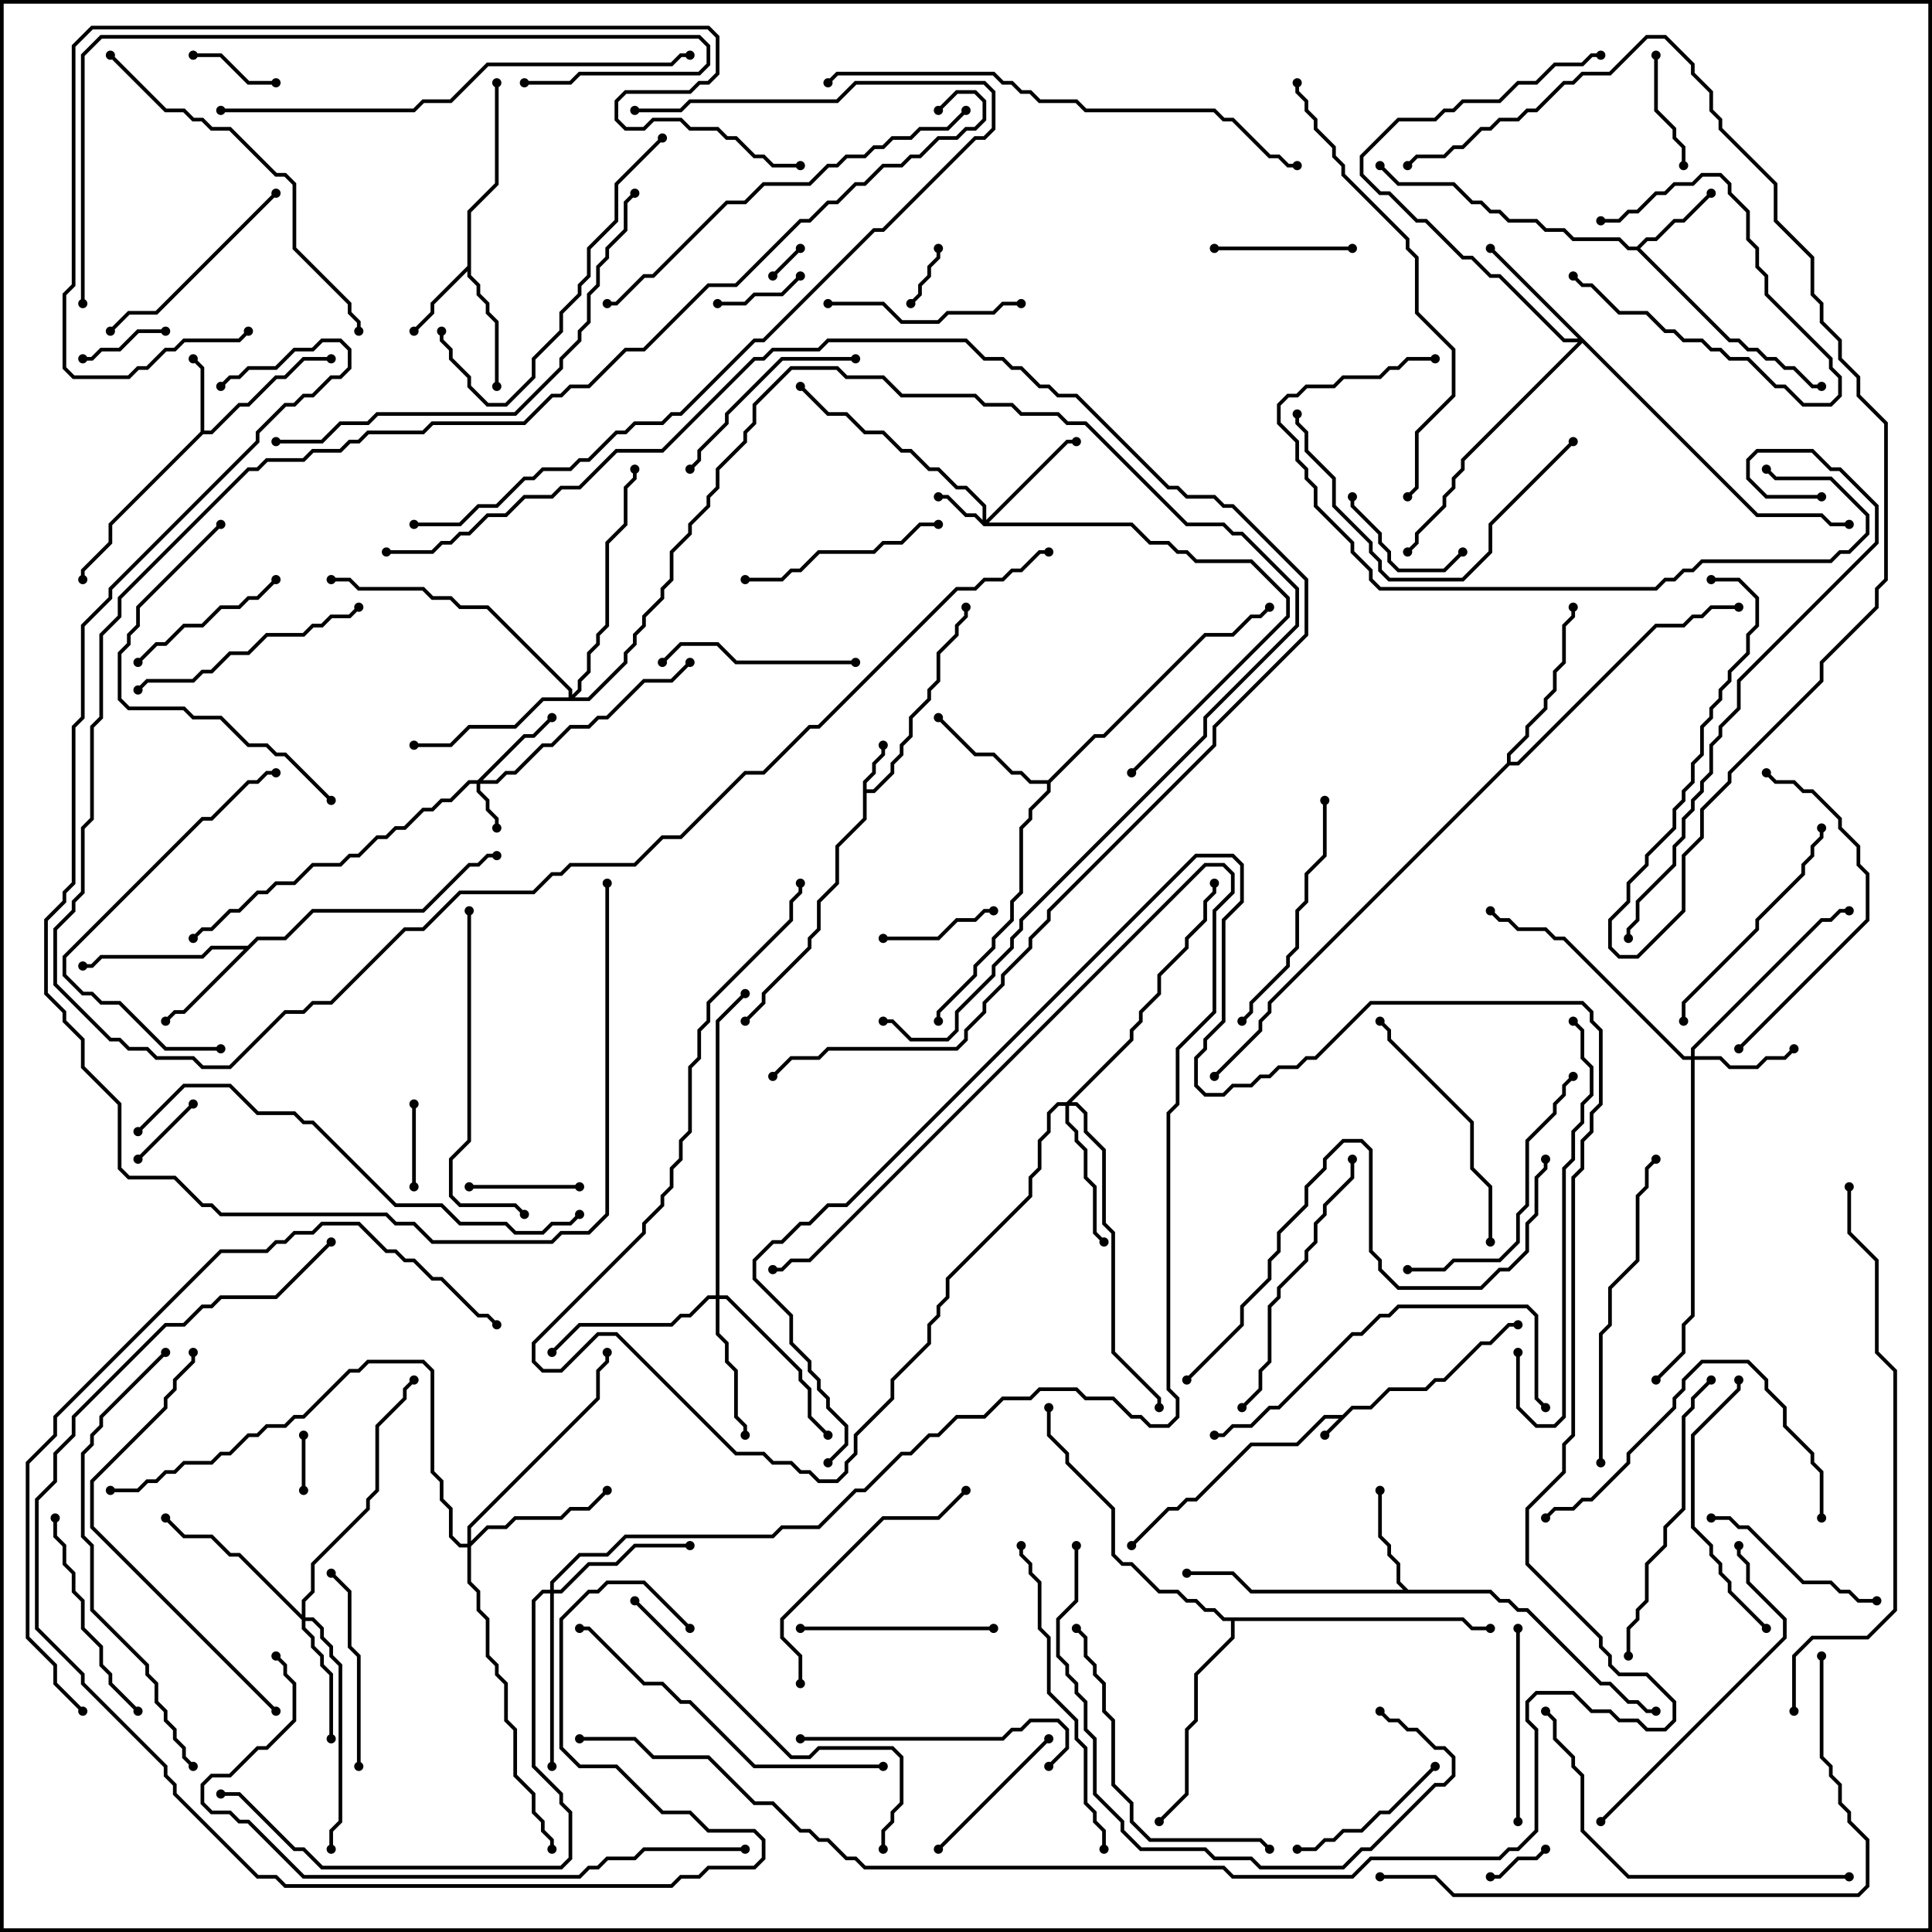 <svg version="1.1" width="105" height="105" xmlns="http://www.w3.org/2000/svg"><path d="M72.959,76.9L73.459,76.4L74.459,76.4L75.459,75.4L77.459,75.4L77.959,74.9L78.459,74.9L80.459,72.9L80.959,72.9L81.959,71.9L82.5,71.9L82.5,72.1L82.041,72.1L81.041,73.1L80.541,73.1L78.541,75.1L78.041,75.1L77.541,75.6L75.541,75.6L74.541,76.6L73.541,76.6L72.071,78.071L71.929,77.929L72.759,77.1L72.041,77.1L70.541,78.6L68.041,78.6L65.041,81.6L64.541,81.6L64.041,82.1L63.541,82.1L61.571,84.071L61.429,83.929L63.459,81.9L63.959,81.9L64.459,81.4L64.959,81.4L67.959,78.4L70.459,78.4L71.959,76.9z" stroke="none"/><path d="M46.9,42.459L47.4,41.959L47.4,41.459L47.9,40.959L47.9,40.5L48.1,40.5L48.1,41.041L47.6,41.541L47.6,42.041L47.1,42.541L47.1,42.9L47.459,42.9L48.4,41.959L48.4,41.459L48.9,40.959L48.9,40.459L49.4,39.959L49.4,38.959L50.4,37.959L50.4,37.459L50.9,36.959L50.9,35.459L51.9,34.459L51.9,33.959L52.4,33.459L52.4,33L52.6,33L52.6,33.541L52.1,34.041L52.1,34.541L51.1,35.541L51.1,37.041L50.6,37.541L50.6,38.041L49.6,39.041L49.6,40.041L49.1,40.541L49.1,41.041L48.6,41.541L48.6,42.041L47.541,43.1L47.1,43.1L47.1,44.541L45.6,46.041L45.6,48.041L44.6,49.041L44.6,50.541L44.1,51.041L44.1,51.541L41.6,54.041L41.6,54.541L40.571,55.571L40.429,55.429L41.4,54.459L41.4,53.959L43.9,51.459L43.9,50.959L44.4,50.459L44.4,48.959L45.4,47.959L45.4,45.959L46.9,44.459z" stroke="none"/><path d="M10.9,23.459L10.9,20.041L10.429,19.571L10.571,19.429L11.1,19.959L11.1,23.4L11.459,23.4L12.959,21.9L13.459,21.9L14.959,20.4L15.459,20.4L16.459,19.4L18,19.4L18,19.6L16.541,19.6L15.541,20.6L15.041,20.6L13.541,22.1L13.041,22.1L11.541,23.6L11.041,23.6L6.1,28.541L6.1,29.541L4.6,31.041L4.6,31.5L4.4,31.5L4.4,30.959L5.9,29.459L5.9,28.459z" stroke="none"/><path d="M25.4,14.459L25.4,11.459L26.9,9.959L26.9,4.5L27.1,4.5L27.1,10.041L25.6,11.541L25.6,14.959L26.1,15.459L26.1,15.959L26.6,16.459L26.6,16.959L27.1,17.459L27.1,21L26.9,21L26.9,17.541L26.4,17.041L26.4,16.541L25.9,16.041L25.9,15.541L25.4,15.041L25.4,14.741L23.6,16.541L23.6,17.041L22.571,18.071L22.429,17.929L23.4,16.959L23.4,16.459z" stroke="none"/><path d="M88.959,13.4L89.459,12.9L89.959,12.9L90.959,11.9L91.459,11.9L92.929,10.429L93.071,10.571L91.541,12.1L91.041,12.1L90.041,13.1L89.541,13.1L89.141,13.5L94.041,18.4L94.541,18.4L95.041,18.9L95.541,18.9L96.041,19.4L96.541,19.4L97.041,19.9L97.541,19.9L98.541,20.9L99,20.9L99,21.1L98.459,21.1L97.459,20.1L96.959,20.1L96.459,19.6L95.959,19.6L95.459,19.1L94.959,19.1L94.459,18.6L93.959,18.6L88.959,13.6L88.459,13.6L87.959,13.1L85.459,13.1L84.959,12.6L83.959,12.6L83.459,12.1L81.959,12.1L81.459,11.6L80.959,11.6L80.459,11.1L79.959,11.1L78.959,10.1L75.959,10.1L74.929,9.071L75.071,8.929L76.041,9.9L79.041,9.9L80.041,10.9L80.541,10.9L81.041,11.4L81.541,11.4L82.041,11.9L83.541,11.9L84.041,12.4L85.041,12.4L85.541,12.9L88.041,12.9L88.541,13.4z" stroke="none"/><path d="M76.541,86.4L81.041,86.4L81.541,86.9L82.041,86.9L82.541,87.4L83.041,87.4L87.041,91.4L87.541,91.4L88.541,92.4L89.041,92.4L89.541,92.9L90,92.9L90,93.1L89.459,93.1L88.959,92.6L88.459,92.6L87.459,91.6L86.959,91.6L82.959,87.6L82.459,87.6L81.959,87.1L81.459,87.1L80.959,86.6L67.959,86.6L66.959,85.6L64.5,85.6L64.5,85.4L67.041,85.4L68.041,86.4L76.259,86.4L75.9,86.041L75.9,85.041L75.4,84.541L75.4,84.041L74.9,83.541L74.9,81L75.1,81L75.1,83.459L75.6,83.959L75.6,84.459L76.1,84.959L76.1,85.959z" stroke="none"/><path d="M13.459,51.4L13.959,50.9L15.459,50.9L16.959,49.4L22.959,49.4L25.459,46.9L25.959,46.9L26.459,46.4L27,46.4L27,46.6L26.541,46.6L26.041,47.1L25.541,47.1L23.041,49.6L17.041,49.6L15.541,51.1L14.041,51.1L10.041,55.1L9.541,55.1L9.071,55.571L8.929,55.429L9.459,54.9L9.959,54.9L13.259,51.6L11.541,51.6L11.041,52.1L5.541,52.1L5.041,52.6L4.5,52.6L4.5,52.4L4.959,52.4L5.459,51.9L10.959,51.9L11.459,51.4z" stroke="none"/><path d="M56.959,42.4L59.459,39.9L59.959,39.9L65.459,34.4L66.959,34.4L67.959,33.4L68.459,33.4L68.929,32.929L69.071,33.071L68.541,33.6L68.041,33.6L67.041,34.6L65.541,34.6L60.041,40.1L59.541,40.1L57.1,42.541L57.1,43.041L56.1,44.041L56.1,44.541L55.6,45.041L55.6,48.541L55.1,49.041L55.1,50.041L54.1,51.041L54.1,51.541L53.1,52.541L53.1,53.041L51.1,55.041L51.1,55.5L50.9,55.5L50.9,54.959L52.9,52.959L52.9,52.459L53.9,51.459L53.9,50.959L54.9,49.959L54.9,48.959L55.4,48.459L55.4,44.959L55.9,44.459L55.9,43.959L56.9,42.959L56.9,42.6L55.959,42.6L55.459,42.1L54.959,42.1L53.959,41.1L52.959,41.1L50.929,39.071L51.071,38.929L53.041,40.9L54.041,40.9L55.041,41.9L55.541,41.9L56.041,42.4z" stroke="none"/><path d="M81.9,41.459L81.9,40.959L82.9,39.959L82.9,39.459L83.9,38.459L83.9,37.959L84.4,37.459L84.4,36.459L84.9,35.959L84.9,33.959L85.4,33.459L85.4,33L85.6,33L85.6,33.541L85.1,34.041L85.1,36.041L84.6,36.541L84.6,37.541L84.1,38.041L84.1,38.541L83.1,39.541L83.1,40.041L82.1,41.041L82.1,41.4L82.459,41.4L89.959,33.9L91.459,33.9L91.959,33.4L92.459,33.4L92.959,32.9L94.5,32.9L94.5,33.1L93.041,33.1L92.541,33.6L92.041,33.6L91.541,34.1L90.041,34.1L82.541,41.6L82.041,41.6L69.1,54.541L69.1,55.041L68.6,55.541L68.6,56.041L66.071,58.571L65.929,58.429L68.4,55.959L68.4,55.459L68.9,54.959L68.9,54.459z" stroke="none"/><path d="M79.541,87.9L80.041,88.4L81,88.4L81,88.6L79.959,88.6L79.459,88.1L67.1,88.1L67.1,89.041L65.1,91.041L65.1,93.541L64.6,94.041L64.6,97.541L63.071,99.071L62.929,98.929L64.4,97.459L64.4,93.959L64.9,93.459L64.9,90.959L66.9,88.959L66.9,88.1L66.459,88.1L65.959,87.6L65.459,87.6L64.959,87.1L64.459,87.1L63.959,86.6L62.959,86.6L61.459,85.1L60.959,85.1L60.4,84.541L60.4,82.041L57.9,79.541L57.9,79.041L56.9,78.041L56.9,76.5L57.1,76.5L57.1,77.959L58.1,78.959L58.1,79.459L60.6,81.959L60.6,84.459L61.041,84.9L61.541,84.9L63.041,86.4L64.041,86.4L64.541,86.9L65.041,86.9L65.541,87.4L66.041,87.4L66.541,87.9z" stroke="none"/><path d="M25.959,42.4L28.459,39.9L28.959,39.9L29.929,38.929L30.071,39.071L29.041,40.1L28.541,40.1L26.241,42.4L26.959,42.4L27.459,41.9L27.959,41.9L29.459,40.4L29.959,40.4L30.959,39.4L31.959,39.4L32.459,38.9L32.959,38.9L34.959,36.9L36.459,36.9L37.429,35.929L37.571,36.071L36.541,37.1L35.041,37.1L33.041,39.1L32.541,39.1L32.041,39.6L31.041,39.6L30.041,40.6L29.541,40.6L28.041,42.1L27.541,42.1L27.041,42.6L26.1,42.6L26.1,42.959L26.6,43.459L26.6,43.959L27.1,44.459L27.1,45L26.9,45L26.9,44.541L26.4,44.041L26.4,43.541L25.9,43.041L25.9,42.6L25.541,42.6L24.541,43.6L24.041,43.6L23.541,44.1L23.041,44.1L22.041,45.1L21.541,45.1L21.041,45.6L20.541,45.6L19.541,46.6L19.041,46.6L18.541,47.1L17.041,47.1L16.041,48.1L15.041,48.1L14.541,48.6L14.041,48.6L13.041,49.6L12.541,49.6L11.541,50.6L11.041,50.6L10.571,51.071L10.429,50.929L10.959,50.4L11.459,50.4L12.459,49.4L12.959,49.4L13.959,48.4L14.459,48.4L14.959,47.9L15.959,47.9L16.959,46.9L18.459,46.9L18.959,46.4L19.459,46.4L20.459,45.4L20.959,45.4L21.459,44.9L21.959,44.9L22.959,43.9L23.459,43.9L23.959,43.4L24.459,43.4L25.459,42.4z" stroke="none"/><path d="M53.4,28.259L53.4,27.541L52.459,26.6L51.959,26.6L50.959,25.6L50.459,25.6L49.459,24.6L48.959,24.6L47.959,23.6L46.959,23.6L45.959,22.6L44.959,22.6L43.429,21.071L43.571,20.929L45.041,22.4L46.041,22.4L47.041,23.4L48.041,23.4L49.041,24.4L49.541,24.4L50.541,25.4L51.041,25.4L52.041,26.4L52.541,26.4L53.6,27.459L53.6,28.259L57.959,23.9L58.5,23.9L58.5,24.1L58.041,24.1L53.741,28.4L61.541,28.4L62.541,29.4L63.541,29.4L64.041,29.9L64.541,29.9L65.041,30.4L68.041,30.4L70.1,32.459L70.1,33.541L61.571,42.071L61.429,41.929L69.9,33.459L69.9,32.541L67.959,30.6L64.959,30.6L64.459,30.1L63.959,30.1L63.459,29.6L62.459,29.6L61.459,28.6L53.459,28.6L52.959,28.1L52.459,28.1L51.459,27.1L51,27.1L51,26.9L51.541,26.9L52.541,27.9L53.041,27.9z" stroke="none"/><path d="M91.9,57.4L91.9,56.959L98.959,49.9L99.459,49.9L99.959,49.4L100.5,49.4L100.5,49.6L100.041,49.6L99.541,50.1L99.041,50.1L92.1,57.041L92.1,57.4L93.541,57.4L94.041,57.9L95.459,57.9L95.959,57.4L96.959,57.4L97.429,56.929L97.571,57.071L97.041,57.6L96.041,57.6L95.541,58.1L93.959,58.1L93.459,57.6L92.1,57.6L92.1,71.541L91.6,72.041L91.6,73.541L90.071,75.071L89.929,74.929L91.4,73.459L91.4,71.959L91.9,71.459L91.9,57.6L91.459,57.6L84.959,51.1L84.459,51.1L83.959,50.6L82.459,50.6L81.959,50.1L81.459,50.1L80.929,49.571L81.071,49.429L81.541,49.9L82.041,49.9L82.541,50.4L84.041,50.4L84.541,50.9L85.041,50.9L91.541,57.4z" stroke="none"/><path d="M16.4,87.759L16.4,86.959L16.9,86.459L16.9,84.959L19.9,81.959L19.9,81.459L20.4,80.959L20.4,77.459L21.9,75.959L21.9,75.459L22.429,74.929L22.571,75.071L22.1,75.541L22.1,76.041L20.6,77.541L20.6,81.041L20.1,81.541L20.1,82.041L17.1,85.041L17.1,86.541L16.6,87.041L16.6,87.9L17.041,87.9L17.6,88.459L17.6,88.959L18.1,89.459L18.1,89.959L18.6,90.459L18.6,99.041L18.1,99.541L18.1,100.5L17.9,100.5L17.9,99.459L18.4,98.959L18.4,90.541L17.9,90.041L17.9,89.541L17.4,89.041L17.4,88.541L16.959,88.1L16.6,88.1L16.6,88.459L17.1,88.959L17.1,89.459L17.6,89.959L17.6,90.459L18.1,90.959L18.1,94.5L17.9,94.5L17.9,91.041L17.4,90.541L17.4,90.041L16.9,89.541L16.9,89.041L16.4,88.541L16.4,88.041L12.959,84.6L12.459,84.6L11.459,83.6L9.959,83.6L8.929,82.571L9.071,82.429L10.041,83.4L11.541,83.4L12.541,84.4L13.041,84.4z" stroke="none"/><path d="M95.541,27.9L99.041,27.9L99.541,28.4L100.5,28.4L100.5,28.6L99.459,28.6L98.959,28.1L95.459,28.1L86,18.641L79.6,25.041L79.6,25.541L79.1,26.041L79.1,26.541L78.6,27.041L78.6,27.541L77.1,29.041L77.1,29.541L76.571,30.071L76.429,29.929L76.9,29.459L76.9,28.959L78.4,27.459L78.4,26.959L78.9,26.459L78.9,25.959L79.4,25.459L79.4,24.959L85.759,18.6L84.959,18.6L81.459,15.1L80.959,15.1L79.959,14.1L79.459,14.1L77.459,12.1L76.959,12.1L75.459,10.6L74.959,10.6L73.9,9.541L73.9,8.459L75.959,6.4L77.959,6.4L78.459,5.9L78.959,5.9L79.459,5.4L81.459,5.4L82.459,4.4L83.459,4.4L84.459,3.4L85.959,3.4L86.459,2.9L87,2.9L87,3.1L86.541,3.1L86.041,3.6L84.541,3.6L83.541,4.6L82.541,4.6L81.541,5.6L79.541,5.6L79.041,6.1L78.541,6.1L78.041,6.6L76.041,6.6L74.1,8.541L74.1,9.459L75.041,10.4L75.541,10.4L77.041,11.9L77.541,11.9L79.541,13.9L80.041,13.9L81.041,14.9L81.541,14.9L85.041,18.4L85.759,18.4L80.929,13.571L81.071,13.429z" stroke="none"/><path d="M38.9,70.4L38.9,55.459L40.429,53.929L40.571,54.071L39.1,55.541L39.1,70.4L39.541,70.4L43.6,74.459L43.6,74.959L44.1,75.459L44.1,76.959L45.071,77.929L44.929,78.071L43.9,77.041L43.9,75.541L43.4,75.041L43.4,74.541L39.459,70.6L39.1,70.6L39.1,72.459L39.6,72.959L39.6,73.959L40.1,74.459L40.1,76.959L40.6,77.459L40.6,78L40.4,78L40.4,77.541L39.9,77.041L39.9,74.541L39.4,74.041L39.4,73.041L38.9,72.541L38.9,70.6L38.541,70.6L37.541,71.6L37.041,71.6L36.541,72.1L31.541,72.1L30.071,73.571L29.929,73.429L31.459,71.9L36.459,71.9L36.959,71.4L37.459,71.4L38.459,70.4z" stroke="none"/><path d="M57.959,59.9L61.4,56.459L61.4,55.959L61.9,55.459L61.9,54.959L62.9,53.959L62.9,52.959L64.4,51.459L64.4,50.959L65.4,49.959L65.4,48.959L65.9,48.459L65.9,48L66.1,48L66.1,48.541L65.6,49.041L65.6,50.041L64.6,51.041L64.6,51.541L63.1,53.041L63.1,54.041L62.1,55.041L62.1,55.541L61.6,56.041L61.6,56.541L58.241,59.9L58.541,59.9L59.1,60.459L59.1,61.459L60.1,62.459L60.1,66.459L60.6,66.959L60.6,73.459L63.1,75.959L63.1,76.5L62.9,76.5L62.9,76.041L60.4,73.541L60.4,67.041L59.9,66.541L59.9,62.541L58.9,61.541L58.9,60.541L58.459,60.1L58.1,60.1L58.1,60.959L58.6,61.459L58.6,61.959L59.1,62.459L59.1,63.959L59.6,64.459L59.6,66.959L60.071,67.429L59.929,67.571L59.4,67.041L59.4,64.541L58.9,64.041L58.9,62.541L58.4,62.041L58.4,61.541L57.9,61.041L57.9,60.1L57.541,60.1L57.1,60.541L57.1,61.541L56.6,62.041L56.6,63.541L56.1,64.041L56.1,65.041L51.6,69.541L51.6,70.541L51.1,71.041L51.1,71.541L50.6,72.041L50.6,73.041L48.6,75.041L48.6,76.041L46.6,78.041L46.6,79.041L46.1,79.541L46.1,80.041L45.541,80.6L44.459,80.6L43.959,80.1L43.459,80.1L42.959,79.6L41.959,79.6L41.459,79.1L39.959,79.1L33.459,72.6L32.541,72.6L30.541,74.6L29.459,74.6L28.9,74.041L28.9,72.959L34.9,66.959L34.9,66.459L35.9,65.459L35.9,64.959L36.4,64.459L36.4,63.459L36.9,62.959L36.9,61.959L37.4,61.459L37.4,57.959L37.9,57.459L37.9,55.959L38.4,55.459L38.4,54.459L42.9,49.959L42.9,48.959L43.4,48.459L43.4,48L43.6,48L43.6,48.541L43.1,49.041L43.1,50.041L38.6,54.541L38.6,55.541L38.1,56.041L38.1,57.541L37.6,58.041L37.6,61.541L37.1,62.041L37.1,63.041L36.6,63.541L36.6,64.541L36.1,65.041L36.1,65.541L35.1,66.541L35.1,67.041L29.1,73.041L29.1,73.959L29.541,74.4L30.459,74.4L32.459,72.4L33.541,72.4L40.041,78.9L41.541,78.9L42.041,79.4L43.041,79.4L43.541,79.9L44.041,79.9L44.541,80.4L45.459,80.4L45.9,79.959L45.9,79.459L46.4,78.959L46.4,77.959L48.4,75.959L48.4,74.959L50.4,72.959L50.4,71.959L50.9,71.459L50.9,70.959L51.4,70.459L51.4,69.459L55.9,64.959L55.9,63.959L56.4,63.459L56.4,61.959L56.9,61.459L56.9,60.459L57.459,59.9z" stroke="none"/><path d="M29.9,86.4L29.9,85.959L31.459,84.4L32.959,84.4L33.959,83.4L41.959,83.4L42.459,82.9L44.459,82.9L46.459,80.9L46.959,80.9L48.959,78.9L49.459,78.9L50.459,77.9L50.959,77.9L51.959,76.9L53.459,76.9L54.459,75.9L55.959,75.9L56.459,75.4L58.541,75.4L59.041,75.9L60.541,75.9L61.541,76.9L62.041,76.9L62.541,77.4L63.459,77.4L63.9,76.959L63.9,76.041L63.4,75.541L63.4,60.459L63.9,59.959L63.9,56.959L65.9,54.959L65.9,49.459L66.9,48.459L66.9,47.541L66.459,47.1L65.541,47.1L44.041,68.6L43.041,68.6L42.541,69.1L42,69.1L42,68.9L42.459,68.9L42.959,68.4L43.959,68.4L65.459,46.9L66.541,46.9L67.1,47.459L67.1,48.541L66.1,49.541L66.1,55.041L64.1,57.041L64.1,60.041L63.6,60.541L63.6,75.459L64.1,75.959L64.1,77.041L63.541,77.6L62.459,77.6L61.959,77.1L61.459,77.1L60.459,76.1L58.959,76.1L58.459,75.6L56.541,75.6L56.041,76.1L54.541,76.1L53.541,77.1L52.041,77.1L51.041,78.1L50.541,78.1L49.541,79.1L49.041,79.1L47.041,81.1L46.541,81.1L44.541,83.1L42.541,83.1L42.041,83.6L34.041,83.6L33.041,84.6L31.541,84.6L30.1,86.041L30.1,86.4L30.459,86.4L31.959,84.9L33.459,84.9L34.459,83.9L37.5,83.9L37.5,84.1L34.541,84.1L33.541,85.1L32.041,85.1L30.541,86.6L30.1,86.6L30.1,96L29.9,96L29.9,86.6L29.541,86.6L29.1,87.041L29.1,95.959L30.6,97.459L30.6,97.959L31.1,98.459L31.1,101.041L30.541,101.6L17.459,101.6L16.459,100.6L15.959,100.6L12.959,97.6L12,97.6L12,97.4L13.041,97.4L16.041,100.4L16.541,100.4L17.541,101.4L30.459,101.4L30.9,100.959L30.9,98.541L30.4,98.041L30.4,97.541L28.9,96.041L28.9,86.959L29.459,86.4z" stroke="none"/><path d="M25.4,83.9L25.4,82.959L32.4,75.959L32.4,74.459L32.9,73.959L32.9,73.5L33.1,73.5L33.1,74.041L32.6,74.541L32.6,76.041L25.6,83.041L25.6,83.759L26.459,82.9L27.459,82.9L27.959,82.4L30.459,82.4L30.959,81.9L31.959,81.9L32.929,80.929L33.071,81.071L32.041,82.1L31.041,82.1L30.541,82.6L28.041,82.6L27.541,83.1L26.541,83.1L25.6,84.041L25.6,85.959L26.1,86.459L26.1,87.459L26.6,87.959L26.6,89.959L27.1,90.459L27.1,90.959L27.6,91.459L27.6,93.459L28.1,93.959L28.1,96.459L29.1,97.459L29.1,98.459L29.6,98.959L29.6,99.459L30.1,99.959L30.1,100.5L29.9,100.5L29.9,100.041L29.4,99.541L29.4,99.041L28.9,98.541L28.9,97.541L27.9,96.541L27.9,94.041L27.4,93.541L27.4,91.541L26.9,91.041L26.9,90.541L26.4,90.041L26.4,88.041L25.9,87.541L25.9,86.541L25.4,86.041L25.4,84.1L24.959,84.1L24.4,83.541L24.4,82.041L23.9,81.541L23.9,80.541L23.4,80.041L23.4,74.541L22.959,74.1L20.041,74.1L19.541,74.6L19.041,74.6L16.541,77.1L16.041,77.1L15.541,77.6L14.541,77.6L14.041,78.1L13.541,78.1L12.541,79.1L12.041,79.1L11.541,79.6L10.041,79.6L9.541,80.1L9.041,80.1L8.541,80.6L8.041,80.6L7.541,81.1L6,81.1L6,80.9L7.459,80.9L7.959,80.4L8.459,80.4L8.959,79.9L9.459,79.9L9.959,79.4L11.459,79.4L11.959,78.9L12.459,78.9L13.459,77.9L13.959,77.9L14.459,77.4L15.459,77.4L15.959,76.9L16.459,76.9L18.959,74.4L19.459,74.4L19.959,73.9L23.041,73.9L23.6,74.459L23.6,79.959L24.1,80.459L24.1,81.459L24.6,81.959L24.6,83.459L25.041,83.9z" stroke="none"/><path d="M30.9,37.9L30.9,37.541L26.459,33.1L24.959,33.1L24.459,32.6L23.459,32.6L22.959,32.1L19.459,32.1L18.959,31.6L18,31.6L18,31.4L19.041,31.4L19.541,31.9L23.041,31.9L23.541,32.4L24.541,32.4L25.041,32.9L26.541,32.9L31.1,37.459L31.1,37.759L31.4,37.459L31.4,36.959L31.9,36.459L31.9,35.459L32.4,34.959L32.4,34.459L32.9,33.959L32.9,29.459L33.9,28.459L33.9,26.459L34.4,25.959L34.4,25.5L34.6,25.5L34.6,26.041L34.1,26.541L34.1,28.541L33.1,29.541L33.1,34.041L32.6,34.541L32.6,35.041L32.1,35.541L32.1,36.541L31.6,37.041L31.6,37.541L31.241,37.9L31.959,37.9L33.9,35.959L33.9,35.459L34.4,34.959L34.4,34.459L34.9,33.959L34.9,33.459L35.9,32.459L35.9,31.959L36.4,31.459L36.4,29.959L37.4,28.959L37.4,28.459L38.4,27.459L38.4,26.959L38.9,26.459L38.9,25.459L40.4,23.959L40.4,23.459L40.9,22.959L40.9,21.959L42.959,19.9L45.541,19.9L46.041,20.4L48.041,20.4L49.041,21.4L53.041,21.4L53.541,21.9L55.041,21.9L55.541,22.4L57.541,22.4L58.041,22.9L59.041,22.9L64.541,28.4L66.541,28.4L67.041,28.9L67.541,28.9L70.6,31.959L70.6,34.041L65.6,39.041L65.6,40.041L55.6,50.041L55.6,50.541L55.1,51.041L55.1,51.541L54.1,52.541L54.1,53.041L52.1,55.041L52.1,56.041L51.541,56.6L49.459,56.6L48.459,55.6L48,55.6L48,55.4L48.541,55.4L49.541,56.4L51.459,56.4L51.9,55.959L51.9,54.959L53.9,52.959L53.9,52.459L54.9,51.459L54.9,50.959L55.4,50.459L55.4,49.959L65.4,39.959L65.4,38.959L70.4,33.959L70.4,32.041L67.459,29.1L66.959,29.1L66.459,28.6L64.459,28.6L58.959,23.1L57.959,23.1L57.459,22.6L55.459,22.6L54.959,22.1L53.459,22.1L52.959,21.6L48.959,21.6L47.959,20.6L45.959,20.6L45.459,20.1L43.041,20.1L41.1,22.041L41.1,23.041L40.6,23.541L40.6,24.041L39.1,25.541L39.1,26.541L38.6,27.041L38.6,27.541L37.6,28.541L37.6,29.041L36.6,30.041L36.6,31.541L36.1,32.041L36.1,32.541L35.1,33.541L35.1,34.041L34.6,34.541L34.6,35.041L34.1,35.541L34.1,36.041L32.041,38.1L29.541,38.1L28.041,39.6L25.541,39.6L24.541,40.6L22.5,40.6L22.5,40.4L24.459,40.4L25.459,39.4L27.959,39.4L29.459,37.9z" stroke="none"/><path d="M42.071,15.071L41.929,14.929L43.429,13.429L43.571,13.571z" stroke="none"/><path d="M16.6,81L16.4,81L16.4,78L16.6,78z" stroke="none"/><path d="M50.9,13.5L51.1,13.5L51.1,14.041L50.6,14.541L50.6,15.041L50.1,15.541L50.1,16.041L49.571,16.571L49.429,16.429L49.9,15.959L49.9,15.459L50.4,14.959L50.4,14.459L50.9,13.959z" stroke="none"/><path d="M83.929,100.429L84.071,100.571L83.541,101.1L82.541,101.1L81.541,102.1L81,102.1L81,101.9L81.459,101.9L82.459,100.9L83.459,100.9z" stroke="none"/><path d="M85.429,15.071L85.571,14.929L86.041,15.4L86.541,15.4L88.041,16.9L89.541,16.9L90.541,17.9L91.041,17.9L91.541,18.4L92.541,18.4L93.041,18.9L93.541,18.9L94.041,19.4L95.041,19.4L96.541,20.9L97.041,20.9L98.041,21.9L99.459,21.9L99.9,21.459L99.9,20.541L99.4,20.041L99.4,19.541L95.9,16.041L95.9,15.041L95.4,14.541L95.4,13.541L94.9,13.041L94.9,11.541L93.9,10.541L93.9,10.041L93.459,9.6L92.541,9.6L92.041,10.1L91.041,10.1L90.541,10.6L90.041,10.6L89.041,11.6L88.541,11.6L88.041,12.1L87,12.1L87,11.9L87.959,11.9L88.459,11.4L88.959,11.4L89.959,10.4L90.459,10.4L90.959,9.9L91.959,9.9L92.459,9.4L93.541,9.4L94.1,9.959L94.1,10.459L95.1,11.459L95.1,12.959L95.6,13.459L95.6,14.459L96.1,14.959L96.1,15.959L99.6,19.459L99.6,19.959L100.1,20.459L100.1,21.541L99.541,22.1L97.959,22.1L96.959,21.1L96.459,21.1L94.959,19.6L93.959,19.6L93.459,19.1L92.959,19.1L92.459,18.6L91.459,18.6L90.959,18.1L90.459,18.1L89.459,17.1L87.959,17.1L86.459,15.6L85.959,15.6z" stroke="none"/><path d="M7.571,63.071L7.429,62.929L10.429,59.929L10.571,60.071z" stroke="none"/><path d="M22.6,64.5L22.4,64.5L22.4,60L22.6,60z" stroke="none"/><path d="M15,4.4L15,4.6L13.459,4.6L11.959,3.1L10.5,3.1L10.5,2.9L12.041,2.9L13.541,4.4z" stroke="none"/><path d="M43.429,14.929L43.571,15.071L42.541,16.1L41.041,16.1L40.541,16.6L39,16.6L39,16.4L40.459,16.4L40.959,15.9L42.459,15.9z" stroke="none"/><path d="M4.5,19.6L4.5,19.4L4.959,19.4L5.459,18.9L6.459,18.9L7.459,17.9L9,17.9L9,18.1L7.541,18.1L6.541,19.1L5.541,19.1L5.041,19.6z" stroke="none"/><path d="M25.5,64.6L25.5,64.4L31.5,64.4L31.5,64.6z" stroke="none"/><path d="M54,49.4L54,49.6L53.541,49.6L53.041,50.1L52.041,50.1L51.041,51.1L48,51.1L48,50.9L50.959,50.9L51.959,49.9L52.959,49.9L53.459,49.4z" stroke="none"/><path d="M91.6,9L91.4,9L91.4,8.041L90.9,7.541L90.9,7.041L89.9,6.041L89.9,3L90.1,3L90.1,5.959L91.1,6.959L91.1,7.459L91.6,7.959z" stroke="none"/><path d="M79.429,29.929L79.571,30.071L78.541,31.1L75.959,31.1L75.4,30.541L75.4,30.041L74.9,29.541L74.9,29.041L73.4,27.541L73.4,27L73.6,27L73.6,27.459L75.1,28.959L75.1,29.459L75.6,29.959L75.6,30.459L76.041,30.9L78.459,30.9z" stroke="none"/><path d="M66,13.6L66,13.4L73.5,13.4L73.5,13.6z" stroke="none"/><path d="M56.929,94.429L57.071,94.571L51.071,100.571L50.929,100.429z" stroke="none"/><path d="M7.571,36.071L7.429,35.929L8.459,34.9L8.959,34.9L9.959,33.9L10.959,33.9L11.959,32.9L12.959,32.9L13.459,32.4L13.959,32.4L14.929,31.429L15.071,31.571L14.041,32.6L13.541,32.6L13.041,33.1L12.041,33.1L11.041,34.1L10.041,34.1L9.041,35.1L8.541,35.1z" stroke="none"/><path d="M77.929,95.929L78.071,96.071L75.541,98.6L75.041,98.6L74.041,99.6L73.041,99.6L72.541,100.1L72.041,100.1L71.541,100.6L70.5,100.6L70.5,100.4L71.459,100.4L71.959,99.9L72.459,99.9L72.959,99.4L73.959,99.4L74.959,98.4L75.459,98.4z" stroke="none"/><path d="M93,82.6L93,82.4L94.041,82.4L94.541,82.9L95.041,82.9L98.041,85.9L99.541,85.9L100.041,86.4L100.541,86.4L101.041,86.9L102,86.9L102,87.1L100.959,87.1L100.459,86.6L99.959,86.6L99.459,86.1L97.959,86.1L94.959,83.1L94.459,83.1L93.959,82.6z" stroke="none"/><path d="M46.5,35.9L46.5,36.1L39.959,36.1L38.959,35.1L37.041,35.1L36.071,36.071L35.929,35.929L36.959,34.9L39.041,34.9L40.041,35.9z" stroke="none"/><path d="M43.5,88.6L43.5,88.4L54,88.4L54,88.6z" stroke="none"/><path d="M82.6,99L82.4,99L82.4,88.5L82.6,88.5z" stroke="none"/><path d="M45,16.6L45,16.4L48.041,16.4L49.041,17.4L50.959,17.4L51.459,16.9L53.959,16.9L54.459,16.4L55.5,16.4L55.5,16.6L54.541,16.6L54.041,17.1L51.541,17.1L51.041,17.6L48.959,17.6L47.959,16.6z" stroke="none"/><path d="M19.6,96L19.4,96L19.4,90.041L18.9,89.541L18.9,86.541L17.929,85.571L18.071,85.429L19.1,86.459L19.1,89.459L19.6,89.959z" stroke="none"/><path d="M46.5,19.4L46.5,19.6L42.541,19.6L39.6,22.541L39.6,23.041L38.1,24.541L38.1,25.041L37.571,25.571L37.429,25.429L37.9,24.959L37.9,24.459L39.4,22.959L39.4,22.459L42.459,19.4z" stroke="none"/><path d="M40.5,31.6L40.5,31.4L42.459,31.4L42.959,30.9L43.459,30.9L44.459,29.9L47.459,29.9L47.959,29.4L48.959,29.4L49.959,28.4L51,28.4L51,28.6L50.041,28.6L49.041,29.6L48.041,29.6L47.541,30.1L44.541,30.1L43.541,31.1L43.041,31.1L42.541,31.6z" stroke="none"/><path d="M2.9,82.5L3.1,82.5L3.1,83.459L3.6,83.959L3.6,84.959L4.1,85.459L4.1,86.459L4.6,86.959L4.6,88.459L5.6,89.459L5.6,90.459L6.1,90.959L6.1,91.459L7.571,92.929L7.429,93.071L5.9,91.541L5.9,91.041L5.4,90.541L5.4,89.541L4.4,88.541L4.4,87.041L3.9,86.541L3.9,85.541L3.4,85.041L3.4,84.041L2.9,83.541z" stroke="none"/><path d="M14.929,10.429L15.071,10.571L8.541,17.1L7.041,17.1L6.071,18.071L5.929,17.929L6.959,16.9L8.459,16.9z" stroke="none"/><path d="M19.429,32.929L19.571,33.071L19.041,33.6L18.041,33.6L17.541,34.1L17.041,34.1L16.541,34.6L14.541,34.6L13.541,35.6L12.541,35.6L11.541,36.6L11.041,36.6L10.541,37.1L8.041,37.1L7.571,37.571L7.429,37.429L7.959,36.9L10.459,36.9L10.959,36.4L11.459,36.4L12.459,35.4L13.459,35.4L14.459,34.4L16.459,34.4L16.959,33.9L17.459,33.9L17.959,33.4L18.959,33.4z" stroke="none"/><path d="M71.9,43.5L72.1,43.5L72.1,46.541L71.1,47.541L71.1,49.041L70.6,49.541L70.6,51.541L70.1,52.041L70.1,52.541L68.1,54.541L68.1,55.041L67.571,55.571L67.429,55.429L67.9,54.959L67.9,54.459L69.9,52.459L69.9,51.959L70.4,51.459L70.4,49.459L70.9,48.959L70.9,47.459L71.9,46.459z" stroke="none"/><path d="M98.9,45L99.1,45L99.1,45.541L98.6,46.041L98.6,46.541L98.1,47.041L98.1,47.541L95.6,50.041L95.6,50.541L91.6,54.541L91.6,55.5L91.4,55.5L91.4,54.459L95.4,50.459L95.4,49.959L97.9,47.459L97.9,46.959L98.4,46.459L98.4,45.959L98.9,45.459z" stroke="none"/><path d="M81.1,67.5L80.9,67.5L80.9,64.541L79.9,63.541L79.9,61.041L75.4,56.541L75.4,56.041L74.929,55.571L75.071,55.429L75.6,55.959L75.6,56.459L80.1,60.959L80.1,63.459L81.1,64.459z" stroke="none"/><path d="M96.071,88.429L95.929,88.571L93.9,86.541L93.9,86.041L93.4,85.541L93.4,85.041L92.9,84.541L92.9,84.041L91.9,83.041L91.9,77.959L94.4,75.459L94.4,75L94.6,75L94.6,75.541L92.1,78.041L92.1,82.959L93.1,83.959L93.1,84.459L93.6,84.959L93.6,85.459L94.1,85.959L94.1,86.459z" stroke="none"/><path d="M43.5,94.6L43.5,94.4L54.459,94.4L54.959,93.9L55.459,93.9L55.959,93.4L57.541,93.4L58.1,93.959L58.1,95.041L57.071,96.071L56.929,95.929L57.9,94.959L57.9,94.041L57.459,93.6L56.041,93.6L55.541,94.1L55.041,94.1L54.541,94.6z" stroke="none"/><path d="M43.6,91.5L43.4,91.5L43.4,90.041L42.4,89.041L42.4,87.959L47.959,82.4L50.959,82.4L52.429,80.929L52.571,81.071L51.041,82.6L48.041,82.6L42.6,88.041L42.6,88.959L43.6,89.959z" stroke="none"/><path d="M85.429,58.429L85.571,58.571L85.1,59.041L85.1,59.541L84.6,60.041L84.6,60.541L83.1,62.041L83.1,65.541L82.6,66.041L82.6,67.541L81.541,68.6L79.041,68.6L78.541,69.1L76.5,69.1L76.5,68.9L78.459,68.9L78.959,68.4L81.459,68.4L82.4,67.459L82.4,65.959L82.9,65.459L82.9,61.959L84.4,60.459L84.4,59.959L84.9,59.459L84.9,58.959z" stroke="none"/><path d="M67.571,76.571L67.429,76.429L68.4,75.459L68.4,74.459L68.9,73.959L68.9,70.959L69.4,70.459L69.4,69.959L70.9,68.459L70.9,67.959L71.4,67.459L71.4,66.459L71.9,65.959L71.9,65.459L73.4,63.959L73.4,63L73.6,63L73.6,64.041L72.1,65.541L72.1,66.041L71.6,66.541L71.6,67.541L71.1,68.041L71.1,68.541L69.6,70.041L69.6,70.541L69.1,71.041L69.1,74.041L68.6,74.541L68.6,75.541z" stroke="none"/><path d="M99.1,82.5L98.9,82.5L98.9,80.041L98.4,79.541L98.4,79.041L96.9,77.541L96.9,76.541L95.9,75.541L95.9,75.041L94.959,74.1L92.541,74.1L91.6,75.041L91.6,75.541L91.1,76.041L91.1,76.541L88.6,79.041L88.6,79.541L86.541,81.6L86.041,81.6L85.541,82.1L84.541,82.1L84.071,82.571L83.929,82.429L84.459,81.9L85.459,81.9L85.959,81.4L86.459,81.4L88.4,79.459L88.4,78.959L90.9,76.459L90.9,75.959L91.4,75.459L91.4,74.959L92.459,73.9L95.041,73.9L96.1,74.959L96.1,75.459L97.1,76.459L97.1,77.459L98.6,78.959L98.6,79.459L99.1,79.959z" stroke="none"/><path d="M94.571,57.071L94.429,56.929L101.4,49.959L101.4,47.541L100.9,47.041L100.9,46.041L99.9,45.041L99.9,44.541L98.459,43.1L97.959,43.1L97.459,42.6L96.459,42.6L95.929,42.071L96.071,41.929L96.541,42.4L97.541,42.4L98.041,42.9L98.541,42.9L100.1,44.459L100.1,44.959L101.1,45.959L101.1,46.959L101.6,47.459L101.6,50.041z" stroke="none"/><path d="M85.429,23.929L85.571,24.071L81.1,28.541L81.1,30.041L79.541,31.6L75.459,31.6L74.9,31.041L74.9,30.541L74.4,30.041L74.4,29.541L72.4,27.541L72.4,26.041L70.9,24.541L70.9,23.541L70.4,23.041L70.4,22.5L70.6,22.5L70.6,22.959L71.1,23.459L71.1,24.459L72.6,25.959L72.6,27.459L74.6,29.459L74.6,29.959L75.1,30.459L75.1,30.959L75.541,31.4L79.459,31.4L80.9,29.959L80.9,28.459z" stroke="none"/><path d="M12,56.9L12,57.1L8.959,57.1L6.459,54.6L5.459,54.6L4.959,54.1L4.459,54.1L3.4,53.041L3.4,51.959L10.959,44.4L11.459,44.4L13.459,42.4L13.959,42.4L14.459,41.9L15,41.9L15,42.1L14.541,42.1L14.041,42.6L13.541,42.6L11.541,44.6L11.041,44.6L3.6,52.041L3.6,52.959L4.541,53.9L5.041,53.9L5.541,54.4L6.541,54.4L9.041,56.9z" stroke="none"/><path d="M92.929,74.929L93.071,75.071L92.1,76.041L92.1,76.541L91.6,77.041L91.6,82.041L90.6,83.041L90.6,84.041L89.6,85.041L89.6,87.041L89.1,87.541L89.1,88.041L88.6,88.541L88.6,90L88.4,90L88.4,88.459L88.9,87.959L88.9,87.459L89.4,86.959L89.4,84.959L90.4,83.959L90.4,82.959L91.4,81.959L91.4,76.959L91.9,76.459L91.9,75.959z" stroke="none"/><path d="M35.929,7.429L36.071,7.571L33.6,10.041L33.6,12.041L32.1,13.541L32.1,15.041L31.6,15.541L31.6,16.041L30.6,17.041L30.6,18.041L29.1,19.541L29.1,20.541L27.541,22.1L26.459,22.1L25.4,21.041L25.4,20.541L24.4,19.541L24.4,19.041L23.9,18.541L23.9,18L24.1,18L24.1,18.459L24.6,18.959L24.6,19.459L25.6,20.459L25.6,20.959L26.541,21.9L27.459,21.9L28.9,20.459L28.9,19.459L30.4,17.959L30.4,16.959L31.4,15.959L31.4,15.459L31.9,14.959L31.9,13.459L33.4,11.959L33.4,9.959z" stroke="none"/><path d="M58.429,88.571L58.571,88.429L59.1,88.959L59.1,89.959L59.6,90.459L59.6,90.959L60.1,91.459L60.1,92.959L60.6,93.459L60.6,96.959L61.6,97.959L61.6,98.959L62.541,99.9L68.541,99.9L69.071,100.429L68.929,100.571L68.459,100.1L62.459,100.1L61.4,99.041L61.4,98.041L60.4,97.041L60.4,93.541L59.9,93.041L59.9,91.541L59.4,91.041L59.4,90.541L58.9,90.041L58.9,89.041z" stroke="none"/><path d="M11.929,28.429L12.071,28.571L7.6,33.041L7.6,34.041L7.1,34.541L7.1,35.041L6.6,35.541L6.6,37.959L7.041,38.4L10.041,38.4L10.541,38.9L12.041,38.9L13.541,40.4L14.541,40.4L15.041,40.9L15.541,40.9L18.071,43.429L17.929,43.571L15.459,41.1L14.959,41.1L14.459,40.6L13.459,40.6L11.959,39.1L10.459,39.1L9.959,38.6L6.959,38.6L6.4,38.041L6.4,35.459L6.9,34.959L6.9,34.459L7.4,33.959L7.4,32.959z" stroke="none"/><path d="M87.071,99.071L86.929,98.929L96.9,88.959L96.9,88.041L94.9,86.041L94.9,85.041L94.4,84.541L94.4,84L94.6,84L94.6,84.459L95.1,84.959L95.1,85.959L97.1,87.959L97.1,89.041z" stroke="none"/><path d="M25.4,49.5L25.6,49.5L25.6,62.041L24.6,63.041L24.6,64.959L25.041,65.4L28.041,65.4L28.571,65.929L28.429,66.071L27.959,65.6L24.959,65.6L24.4,65.041L24.4,62.959L25.4,61.959z" stroke="none"/><path d="M87.1,79.5L86.9,79.5L86.9,72.459L87.4,71.959L87.4,69.959L88.9,68.459L88.9,64.959L89.4,64.459L89.4,63.459L89.929,62.929L90.071,63.071L89.6,63.541L89.6,64.541L89.1,65.041L89.1,68.541L87.6,70.041L87.6,72.041L87.1,72.541z" stroke="none"/><path d="M60.1,100.5L59.9,100.5L59.9,99.541L59.4,99.041L59.4,98.541L58.9,98.041L58.9,95.041L58.4,94.541L58.4,93.541L56.9,92.041L56.9,89.041L56.4,88.541L56.4,86.041L55.9,85.541L55.9,85.041L55.4,84.541L55.4,84L55.6,84L55.6,84.459L56.1,84.959L56.1,85.459L56.6,85.959L56.6,88.459L57.1,88.959L57.1,91.959L58.6,93.459L58.6,94.459L59.1,94.959L59.1,97.959L59.6,98.459L59.6,98.959L60.1,99.459z" stroke="none"/><path d="M84.071,76.429L83.929,76.571L83.4,76.041L83.4,71.541L82.959,71.1L76.041,71.1L75.541,71.6L75.041,71.6L74.041,72.6L73.541,72.6L69.541,76.6L69.041,76.6L68.041,77.6L67.041,77.6L66.541,78.1L66,78.1L66,77.9L66.459,77.9L66.959,77.4L67.959,77.4L68.959,76.4L69.459,76.4L73.459,72.4L73.959,72.4L74.959,71.4L75.459,71.4L75.959,70.9L83.041,70.9L83.6,71.459L83.6,75.959z" stroke="none"/><path d="M48,95.9L48,96.1L40.959,96.1L37.459,92.6L36.959,92.6L35.959,91.6L34.959,91.6L31.959,88.6L31.5,88.6L31.5,88.4L32.041,88.4L35.041,91.4L36.041,91.4L37.041,92.4L37.541,92.4L41.041,95.9z" stroke="none"/><path d="M82.4,73.5L82.6,73.5L82.6,76.459L83.541,77.4L84.459,77.4L84.9,76.959L84.9,63.459L85.4,62.959L85.4,61.459L85.9,60.959L85.9,59.959L86.4,59.459L86.4,58.041L85.9,57.541L85.9,56.041L85.429,55.571L85.571,55.429L86.1,55.959L86.1,57.459L86.6,57.959L86.6,59.541L86.1,60.041L86.1,61.041L85.6,61.541L85.6,63.041L85.1,63.541L85.1,77.041L84.541,77.6L83.459,77.6L82.4,76.541z" stroke="none"/><path d="M58.4,84L58.6,84L58.6,87.041L57.6,88.041L57.6,89.959L58.1,90.459L58.1,90.959L58.6,91.459L58.6,91.959L59.1,92.459L59.1,93.959L59.6,94.459L59.6,97.459L61.1,98.959L61.1,99.459L62.041,100.4L65.541,100.4L66.041,100.9L68.041,100.9L68.541,101.4L72.959,101.4L73.959,100.4L74.459,100.4L77.959,96.9L78.459,96.9L78.9,96.459L78.9,95.541L78.459,95.1L77.959,95.1L76.959,94.1L76.459,94.1L75.959,93.6L75.459,93.6L74.929,93.071L75.071,92.929L75.541,93.4L76.041,93.4L76.541,93.9L77.041,93.9L78.041,94.9L78.541,94.9L79.1,95.459L79.1,96.541L78.541,97.1L78.041,97.1L74.541,100.6L74.041,100.6L73.041,101.6L68.459,101.6L67.959,101.1L65.959,101.1L65.459,100.6L61.959,100.6L60.9,99.541L60.9,99.041L59.4,97.541L59.4,94.541L58.9,94.041L58.9,92.541L58.4,92.041L58.4,91.541L57.9,91.041L57.9,90.541L57.4,90.041L57.4,87.959L58.4,86.959z" stroke="none"/><path d="M100.5,101.9L100.5,102.1L88.459,102.1L85.9,99.541L85.9,96.541L85.4,96.041L85.4,95.541L84.4,94.541L84.4,93.541L83.929,93.071L84.071,92.929L84.6,93.459L84.6,94.459L85.6,95.459L85.6,95.959L86.1,96.459L86.1,99.459L88.541,101.9z" stroke="none"/><path d="M78,19.4L78,19.6L76.541,19.6L76.041,20.1L75.541,20.1L75.041,20.6L73.041,20.6L72.541,21.1L71.041,21.1L70.541,21.6L70.041,21.6L69.6,22.041L69.6,22.959L70.6,23.959L70.6,24.959L71.1,25.459L71.1,25.959L71.6,26.459L71.6,27.459L73.6,29.459L73.6,29.959L74.6,30.959L74.6,31.459L75.041,31.9L89.959,31.9L90.459,31.4L90.959,31.4L91.459,30.9L91.959,30.9L92.459,30.4L99.459,30.4L99.959,29.9L100.459,29.9L101.4,28.959L101.4,28.041L99.459,26.1L96.459,26.1L95.929,25.571L96.071,25.429L96.541,25.9L99.541,25.9L101.6,27.959L101.6,29.041L100.541,30.1L100.041,30.1L99.541,30.6L92.541,30.6L92.041,31.1L91.541,31.1L91.041,31.6L90.541,31.6L90.041,32.1L74.959,32.1L74.4,31.541L74.4,31.041L73.4,30.041L73.4,29.541L71.4,27.541L71.4,26.541L70.9,26.041L70.9,25.541L70.4,25.041L70.4,24.041L69.4,23.041L69.4,21.959L69.959,21.4L70.459,21.4L70.959,20.9L72.459,20.9L72.959,20.4L74.959,20.4L75.459,19.9L75.959,19.9L76.459,19.4z" stroke="none"/><path d="M48.1,100.5L47.9,100.5L47.9,99.459L48.4,98.959L48.4,98.459L48.9,97.959L48.9,95.541L48.459,95.1L44.541,95.1L44.041,95.6L42.959,95.6L34.429,87.071L34.571,86.929L43.041,95.4L43.959,95.4L44.459,94.9L48.541,94.9L49.1,95.459L49.1,98.041L48.6,98.541L48.6,99.041L48.1,99.541z" stroke="none"/><path d="M15.071,92.929L14.929,93.071L4.9,83.041L4.9,80.459L8.9,76.459L8.9,75.959L9.4,75.459L9.4,74.959L10.4,73.959L10.4,73.5L10.6,73.5L10.6,74.041L9.6,75.041L9.6,75.541L9.1,76.041L9.1,76.541L5.1,80.541L5.1,82.959z" stroke="none"/><path d="M31.5,94.6L31.5,94.4L34.541,94.4L35.541,95.4L38.541,95.4L41.041,97.9L42.041,97.9L43.541,99.4L44.041,99.4L44.541,99.9L45.041,99.9L46.041,100.9L46.541,100.9L47.041,101.4L66.541,101.4L67.041,101.9L73.459,101.9L74.459,100.9L81.459,100.9L81.959,100.4L82.459,100.4L83.4,99.459L83.4,94.041L82.9,93.541L82.9,92.459L83.459,91.9L85.541,91.9L86.541,92.9L87.541,92.9L88.041,93.4L89.041,93.4L89.541,93.9L90.459,93.9L90.9,93.459L90.9,92.541L89.459,91.1L87.959,91.1L87.4,90.541L87.4,90.041L86.9,89.541L86.9,89.041L82.9,85.041L82.9,81.959L84.9,79.959L84.9,78.459L85.4,77.959L85.4,63.959L85.9,63.459L85.9,61.959L86.4,61.459L86.4,60.459L86.9,59.959L86.9,56.041L86.4,55.541L86.4,55.041L85.959,54.6L74.541,54.6L71.541,57.6L71.041,57.6L70.541,58.1L69.541,58.1L69.041,58.6L68.541,58.6L68.041,59.1L67.041,59.1L66.541,59.6L65.459,59.6L64.9,59.041L64.9,57.459L65.4,56.959L65.4,56.459L66.4,55.459L66.4,49.959L67.4,48.959L67.4,47.041L66.959,46.6L65.041,46.6L46.041,65.6L45.041,65.6L44.041,66.6L43.541,66.6L42.541,67.6L42.041,67.6L41.1,68.541L41.1,69.459L43.1,71.459L43.1,72.959L44.1,73.959L44.1,74.459L44.6,74.959L44.6,75.459L45.1,75.959L45.1,76.459L46.1,77.459L46.1,78.541L45.071,79.571L44.929,79.429L45.9,78.459L45.9,77.541L44.9,76.541L44.9,76.041L44.4,75.541L44.4,75.041L43.9,74.541L43.9,74.041L42.9,73.041L42.9,71.541L40.9,69.541L40.9,68.459L41.959,67.4L42.459,67.4L43.459,66.4L43.959,66.4L44.959,65.4L45.959,65.4L64.959,46.4L67.041,46.4L67.6,46.959L67.6,49.041L66.6,50.041L66.6,55.541L65.6,56.541L65.6,57.041L65.1,57.541L65.1,58.959L65.541,59.4L66.459,59.4L66.959,58.9L67.959,58.9L68.459,58.4L68.959,58.4L69.459,57.9L70.459,57.9L70.959,57.4L71.459,57.4L74.459,54.4L86.041,54.4L86.6,54.959L86.6,55.459L87.1,55.959L87.1,60.041L86.6,60.541L86.6,61.541L86.1,62.041L86.1,63.541L85.6,64.041L85.6,78.041L85.1,78.541L85.1,80.041L83.1,82.041L83.1,84.959L87.1,88.959L87.1,89.459L87.6,89.959L87.6,90.459L88.041,90.9L89.541,90.9L91.1,92.459L91.1,93.541L90.541,94.1L89.459,94.1L88.959,93.6L87.959,93.6L87.459,93.1L86.459,93.1L85.459,92.1L83.541,92.1L83.1,92.541L83.1,93.459L83.6,93.959L83.6,99.541L82.541,100.6L82.041,100.6L81.541,101.1L74.541,101.1L73.541,102.1L66.959,102.1L66.459,101.6L46.959,101.6L46.459,101.1L45.959,101.1L44.959,100.1L44.459,100.1L43.959,99.6L43.459,99.6L41.959,98.1L40.959,98.1L38.459,95.6L35.459,95.6L34.459,94.6z" stroke="none"/><path d="M5.929,3.071L6.071,2.929L9.041,5.9L10.041,5.9L10.541,6.4L11.041,6.4L11.541,6.9L12.541,6.9L15.041,9.4L15.541,9.4L16.1,9.959L16.1,13.459L19.1,16.459L19.1,16.959L19.6,17.459L19.6,18L19.4,18L19.4,17.541L18.9,17.041L18.9,16.541L15.9,13.541L15.9,10.041L15.459,9.6L14.959,9.6L12.459,7.1L11.459,7.1L10.959,6.6L10.459,6.6L9.959,6.1L8.959,6.1z" stroke="none"/><path d="M52.429,5.929L52.571,6.071L51.541,7.1L50.041,7.1L49.541,7.6L48.541,7.6L48.041,8.1L47.541,8.1L47.041,8.6L46.041,8.6L45.541,9.1L45.041,9.1L44.041,10.1L41.541,10.1L40.541,11.1L39.541,11.1L35.541,15.1L35.041,15.1L33.541,16.6L33,16.6L33,16.4L33.459,16.4L34.959,14.9L35.459,14.9L39.459,10.9L40.459,10.9L41.459,9.9L43.959,9.9L44.959,8.9L45.459,8.9L45.959,8.4L46.959,8.4L47.459,7.9L47.959,7.9L48.459,7.4L49.459,7.4L49.959,6.9L51.459,6.9z" stroke="none"/><path d="M8.929,73.429L9.071,73.571L5.6,77.041L5.6,77.541L5.1,78.041L5.1,78.541L4.6,79.041L4.6,83.459L5.1,83.959L5.1,87.459L8.1,90.459L8.1,90.959L8.6,91.459L8.6,92.459L9.1,92.959L9.1,93.459L9.6,93.959L9.6,94.459L10.1,94.959L10.1,95.459L10.571,95.929L10.429,96.071L9.9,95.541L9.9,95.041L9.4,94.541L9.4,94.041L8.9,93.541L8.9,93.041L8.4,92.541L8.4,91.541L7.9,91.041L7.9,90.541L4.9,87.541L4.9,84.041L4.4,83.541L4.4,78.959L4.9,78.459L4.9,77.959L5.4,77.459L5.4,76.959z" stroke="none"/><path d="M64.571,75.071L64.429,74.929L67.4,71.959L67.4,70.959L68.9,69.459L68.9,68.459L69.4,67.959L69.4,66.959L70.9,65.459L70.9,64.459L71.9,63.459L71.9,62.959L72.959,61.9L74.041,61.9L74.6,62.459L74.6,67.959L75.1,68.459L75.1,68.959L76.041,69.9L80.459,69.9L81.459,68.9L81.959,68.9L82.9,67.959L82.9,66.459L83.4,65.959L83.4,63.959L83.9,63.459L83.9,63L84.1,63L84.1,63.541L83.6,64.041L83.6,66.041L83.1,66.541L83.1,68.041L82.041,69.1L81.541,69.1L80.541,70.1L75.959,70.1L74.9,69.041L74.9,68.541L74.4,68.041L74.4,62.541L73.959,62.1L73.041,62.1L72.1,63.041L72.1,63.541L71.1,64.541L71.1,65.541L69.6,67.041L69.6,68.041L69.1,68.541L69.1,69.541L67.6,71.041L67.6,72.041z" stroke="none"/><path d="M70.4,4.5L70.6,4.5L70.6,4.959L71.1,5.459L71.1,5.959L71.6,6.459L71.6,6.959L72.6,7.959L72.6,8.459L73.1,8.959L73.1,9.459L76.6,12.959L76.6,13.459L77.1,13.959L77.1,16.959L79.1,18.959L79.1,21.541L77.1,23.541L77.1,26.541L76.571,27.071L76.429,26.929L76.9,26.459L76.9,23.459L78.9,21.459L78.9,19.041L76.9,17.041L76.9,14.041L76.4,13.541L76.4,13.041L72.9,9.541L72.9,9.041L72.4,8.541L72.4,8.041L71.4,7.041L71.4,6.541L70.9,6.041L70.9,5.541L70.4,5.041z" stroke="none"/><path d="M34.429,10.429L34.571,10.571L34.1,11.041L34.1,12.541L33.1,13.541L33.1,14.041L32.6,14.541L32.6,15.541L32.1,16.041L32.1,17.541L31.6,18.041L31.6,18.541L30.6,19.541L30.6,20.041L28.041,22.6L20.541,22.6L20.041,23.1L18.541,23.1L17.541,24.1L15,24.1L15,23.9L17.459,23.9L18.459,22.9L19.959,22.9L20.459,22.4L27.959,22.4L30.4,19.959L30.4,19.459L31.4,18.459L31.4,17.959L31.9,17.459L31.9,15.959L32.4,15.459L32.4,14.459L32.9,13.959L32.9,13.459L33.9,12.459L33.9,10.959z" stroke="none"/><path d="M7.571,61.571L7.429,61.429L9.959,58.9L12.541,58.9L14.041,60.4L16.041,60.4L16.541,60.9L17.041,60.9L21.541,65.4L24.041,65.4L25.041,66.4L27.541,66.4L28.041,66.9L29.459,66.9L29.959,66.4L30.959,66.4L31.429,65.929L31.571,66.071L31.041,66.6L30.041,66.6L29.541,67.1L27.959,67.1L27.459,66.6L24.959,66.6L23.959,65.6L21.459,65.6L16.959,61.1L16.459,61.1L15.959,60.6L13.959,60.6L12.459,59.1L10.041,59.1z" stroke="none"/><path d="M51.071,6.071L50.929,5.929L51.959,4.9L53.041,4.9L53.6,5.459L53.6,6.541L53.041,7.1L52.541,7.1L52.041,7.6L51.041,7.6L50.041,8.6L49.541,8.6L49.041,9.1L48.041,9.1L47.041,10.1L46.541,10.1L45.541,11.1L45.041,11.1L44.041,12.1L43.541,12.1L40.041,15.6L38.541,15.6L35.041,19.1L34.041,19.1L32.041,21.1L31.041,21.1L30.541,21.6L30.041,21.6L28.541,23.1L23.541,23.1L23.041,23.6L20.041,23.6L19.541,24.1L19.041,24.1L18.541,24.6L17.041,24.6L16.541,25.1L14.541,25.1L14.041,25.6L13.541,25.6L6.6,32.541L6.6,33.541L5.6,34.541L5.6,39.041L5.1,39.541L5.1,44.541L4.6,45.041L4.6,48.541L4.1,49.041L4.1,49.541L3.1,50.541L3.1,53.459L6.041,56.4L6.541,56.4L7.041,56.9L8.041,56.9L8.541,57.4L10.541,57.4L11.041,57.9L12.459,57.9L15.459,54.9L16.459,54.9L16.959,54.4L17.959,54.4L21.959,50.4L22.959,50.4L24.959,48.4L28.959,48.4L29.959,47.4L30.459,47.4L30.959,46.9L34.459,46.9L35.959,45.4L36.959,45.4L40.459,41.9L41.459,41.9L43.959,39.4L44.459,39.4L51.959,31.9L52.959,31.9L53.459,31.4L54.459,31.4L54.959,30.9L55.459,30.9L56.459,29.9L57,29.9L57,30.1L56.541,30.1L55.541,31.1L55.041,31.1L54.541,31.6L53.541,31.6L53.041,32.1L52.041,32.1L44.541,39.6L44.041,39.6L41.541,42.1L40.541,42.1L37.041,45.6L36.041,45.6L34.541,47.1L31.041,47.1L30.541,47.6L30.041,47.6L29.041,48.6L25.041,48.6L23.041,50.6L22.041,50.6L18.041,54.6L17.041,54.6L16.541,55.1L15.541,55.1L12.541,58.1L10.959,58.1L10.459,57.6L8.459,57.6L7.959,57.1L6.959,57.1L6.459,56.6L5.959,56.6L2.9,53.541L2.9,50.459L3.9,49.459L3.9,48.959L4.4,48.459L4.4,44.959L4.9,44.459L4.9,39.459L5.4,38.959L5.4,34.459L6.4,33.459L6.4,32.459L13.459,25.4L13.959,25.4L14.459,24.9L16.459,24.9L16.959,24.4L18.459,24.4L18.959,23.9L19.459,23.9L19.959,23.4L22.959,23.4L23.459,22.9L28.459,22.9L29.959,21.4L30.459,21.4L30.959,20.9L31.959,20.9L33.959,18.9L34.959,18.9L38.459,15.4L39.959,15.4L43.459,11.9L43.959,11.9L44.959,10.9L45.459,10.9L46.459,9.9L46.959,9.9L47.959,8.9L48.959,8.9L49.459,8.4L49.959,8.4L50.959,7.4L51.959,7.4L52.459,6.9L52.959,6.9L53.4,6.459L53.4,5.541L52.959,5.1L52.041,5.1z" stroke="none"/><path d="M22.5,28.6L22.5,28.4L24.959,28.4L25.959,27.4L26.959,27.4L28.459,25.9L28.959,25.9L29.459,25.4L30.959,25.4L31.459,24.9L31.959,24.9L33.459,23.4L33.959,23.4L34.459,22.9L35.959,22.9L36.459,22.4L36.959,22.4L40.959,18.4L41.459,18.4L47.459,12.4L47.959,12.4L52.959,7.4L53.459,7.4L53.9,6.959L53.9,5.041L53.459,4.6L46.541,4.6L45.541,5.6L37.541,5.6L37.041,6.1L34.5,6.1L34.5,5.9L36.959,5.9L37.459,5.4L45.459,5.4L46.459,4.4L53.541,4.4L54.1,4.959L54.1,7.041L53.541,7.6L53.041,7.6L48.041,12.6L47.541,12.6L41.541,18.6L41.041,18.6L37.041,22.6L36.541,22.6L36.041,23.1L34.541,23.1L34.041,23.6L33.541,23.6L32.041,25.1L31.541,25.1L31.041,25.6L29.541,25.6L29.041,26.1L28.541,26.1L27.041,27.6L26.041,27.6L25.041,28.6z" stroke="none"/><path d="M12,6.1L12,5.9L22.459,5.9L22.959,5.4L24.459,5.4L26.459,3.4L36.459,3.4L36.959,2.9L37.5,2.9L37.5,3.1L37.041,3.1L36.541,3.6L26.541,3.6L24.541,5.6L23.041,5.6L22.541,6.1z" stroke="none"/><path d="M70.5,8.9L70.5,9.1L69.959,9.1L69.459,8.6L68.959,8.6L66.959,6.6L66.459,6.6L65.959,6.1L58.959,6.1L58.459,5.6L56.459,5.6L55.959,5.1L55.459,5.1L54.959,4.6L54.459,4.6L53.959,4.1L45.541,4.1L45.071,4.571L44.929,4.429L45.459,3.9L54.041,3.9L54.541,4.4L55.041,4.4L55.541,4.9L56.041,4.9L56.541,5.4L58.541,5.4L59.041,5.9L66.041,5.9L66.541,6.4L67.041,6.4L69.041,8.4L69.541,8.4L70.041,8.9z" stroke="none"/><path d="M99,26.9L99,27.1L95.959,27.1L94.9,26.041L94.9,24.959L95.459,24.4L98.541,24.4L99.541,25.4L100.041,25.4L102.1,27.459L102.1,29.541L94.6,37.041L94.6,38.541L93.6,39.541L93.6,40.041L93.1,40.541L93.1,42.041L92.6,42.541L92.6,43.041L92.1,43.541L92.1,44.041L91.6,44.541L91.6,45.541L91.1,46.041L91.1,47.041L89.1,49.041L89.1,50.041L88.6,50.541L88.6,51L88.4,51L88.4,50.459L88.9,49.959L88.9,48.959L90.9,46.959L90.9,45.959L91.4,45.459L91.4,44.459L91.9,43.959L91.9,43.459L92.4,42.959L92.4,42.459L92.9,41.959L92.9,40.459L93.4,39.959L93.4,39.459L94.4,38.459L94.4,36.959L101.9,29.459L101.9,27.541L99.959,25.6L99.459,25.6L98.459,24.6L95.541,24.6L95.1,25.041L95.1,25.959L96.041,26.9z" stroke="none"/><path d="M98.9,90L99.1,90L99.1,95.459L99.6,95.959L99.6,96.459L100.1,96.959L100.1,97.959L100.6,98.459L100.6,98.959L101.6,99.959L101.6,102.541L101.041,103.1L78.959,103.1L77.959,102.1L75,102.1L75,101.9L78.041,101.9L79.041,102.9L100.959,102.9L101.4,102.459L101.4,100.041L100.4,99.041L100.4,98.541L99.9,98.041L99.9,97.041L99.4,96.541L99.4,96.041L98.9,95.541z" stroke="none"/><path d="M4.6,16.5L4.4,16.5L4.4,2.959L5.459,1.9L38.041,1.9L38.6,2.459L38.6,3.541L38.041,4.1L31.541,4.1L31.041,4.6L28.5,4.6L28.5,4.4L30.959,4.4L31.459,3.9L37.959,3.9L38.4,3.459L38.4,2.541L37.959,2.1L5.541,2.1L4.6,3.041z" stroke="none"/><path d="M40.5,100.4L40.5,100.6L35.041,100.6L34.541,101.1L33.041,101.1L32.541,101.6L32.041,101.6L31.541,102.1L16.459,102.1L13.459,99.1L12.959,99.1L12.459,98.6L11.459,98.6L10.9,98.041L10.9,96.959L11.459,96.4L12.459,96.4L13.959,94.9L14.459,94.9L15.9,93.459L15.9,91.541L15.4,91.041L15.4,90.541L14.929,90.071L15.071,89.929L15.6,90.459L15.6,90.959L16.1,91.459L16.1,93.541L14.541,95.1L14.041,95.1L12.541,96.6L11.541,96.6L11.1,97.041L11.1,97.959L11.541,98.4L12.541,98.4L13.041,98.9L13.541,98.9L16.541,101.9L31.459,101.9L31.959,101.4L32.459,101.4L32.959,100.9L34.459,100.9L34.959,100.4z" stroke="none"/><path d="M93,31.6L93,31.4L94.541,31.4L95.6,32.459L95.6,34.041L95.1,34.541L95.1,35.541L94.1,36.541L94.1,37.041L93.6,37.541L93.6,38.041L93.1,38.541L93.1,39.041L92.6,39.541L92.6,41.041L92.1,41.541L92.1,42.541L91.6,43.041L91.6,43.541L91.1,44.041L91.1,45.041L89.6,46.541L89.6,47.041L88.6,48.041L88.6,49.041L87.6,50.041L87.6,51.459L88.041,51.9L88.959,51.9L91.4,49.459L91.4,46.459L92.4,45.459L92.4,43.959L93.9,42.459L93.9,41.959L98.9,36.959L98.9,35.959L101.9,32.959L101.9,31.959L102.4,31.459L102.4,23.041L100.9,21.541L100.9,20.541L99.9,19.541L99.9,18.541L98.9,17.541L98.9,16.541L98.4,16.041L98.4,14.041L96.4,12.041L96.4,10.041L93.4,7.041L93.4,6.541L92.9,6.041L92.9,5.041L91.9,4.041L91.9,3.541L90.459,2.1L89.541,2.1L87.541,4.1L86.041,4.1L85.541,4.6L85.041,4.6L83.541,6.1L83.041,6.1L82.541,6.6L81.541,6.6L81.041,7.1L80.541,7.1L79.541,8.1L79.041,8.1L78.541,8.6L77.041,8.6L76.571,9.071L76.429,8.929L76.959,8.4L78.459,8.4L78.959,7.9L79.459,7.9L80.459,6.9L80.959,6.9L81.459,6.4L82.459,6.4L82.959,5.9L83.459,5.9L84.959,4.4L85.459,4.4L85.959,3.9L87.459,3.9L89.459,1.9L90.541,1.9L92.1,3.459L92.1,3.959L93.1,4.959L93.1,5.959L93.6,6.459L93.6,6.959L96.6,9.959L96.6,11.959L98.6,13.959L98.6,15.959L99.1,16.459L99.1,17.459L100.1,18.459L100.1,19.459L101.1,20.459L101.1,21.459L102.6,22.959L102.6,31.541L102.1,32.041L102.1,33.041L99.1,36.041L99.1,37.041L94.1,42.041L94.1,42.541L92.6,44.041L92.6,45.541L91.6,46.541L91.6,49.541L89.041,52.1L87.959,52.1L87.4,51.541L87.4,49.959L88.4,48.959L88.4,47.959L89.4,46.959L89.4,46.459L90.9,44.959L90.9,43.959L91.4,43.459L91.4,42.959L91.9,42.459L91.9,41.459L92.4,40.959L92.4,39.459L92.9,38.959L92.9,38.459L93.4,37.959L93.4,37.459L93.9,36.959L93.9,36.459L94.9,35.459L94.9,34.459L95.4,33.959L95.4,32.541L94.459,31.6z" stroke="none"/><path d="M17.929,67.429L18.071,67.571L15.041,70.6L12.041,70.6L11.541,71.1L11.041,71.1L10.041,72.1L9.041,72.1L4.1,77.041L4.1,78.041L3.1,79.041L3.1,80.541L2.1,81.541L2.1,88.459L4.6,90.959L4.6,91.459L9.1,95.959L9.1,96.459L9.6,96.959L9.6,97.459L14.041,101.9L15.041,101.9L15.541,102.4L36.459,102.4L36.959,101.9L37.959,101.9L38.459,101.4L40.959,101.4L41.4,100.959L41.4,100.041L40.959,99.6L38.459,99.6L37.459,98.6L35.959,98.6L33.459,96.1L31.459,96.1L30.4,95.041L30.4,87.959L31.959,86.4L32.459,86.4L32.959,85.9L35.041,85.9L37.571,88.429L37.429,88.571L34.959,86.1L33.041,86.1L32.541,86.6L32.041,86.6L30.6,88.041L30.6,94.959L31.541,95.9L33.541,95.9L36.041,98.4L37.541,98.4L38.541,99.4L41.041,99.4L41.6,99.959L41.6,101.041L41.041,101.6L38.541,101.6L38.041,102.1L37.041,102.1L36.541,102.6L15.459,102.6L14.959,102.1L13.959,102.1L9.4,97.541L9.4,97.041L8.9,96.541L8.9,96.041L4.4,91.541L4.4,91.041L1.9,88.541L1.9,81.459L2.9,80.459L2.9,78.959L3.9,77.959L3.9,76.959L8.959,71.9L9.959,71.9L10.959,70.9L11.459,70.9L11.959,70.4L14.959,70.4z" stroke="none"/><path d="M97.6,93L97.4,93L97.4,89.959L98.459,88.9L101.459,88.9L102.9,87.459L102.9,74.541L101.9,73.541L101.9,68.541L100.4,67.041L100.4,64.5L100.6,64.5L100.6,66.959L102.1,68.459L102.1,73.459L103.1,74.459L103.1,87.541L101.541,89.1L98.541,89.1L97.6,90.041z" stroke="none"/><path d="M4.571,92.929L4.429,93.071L2.9,91.541L2.9,90.541L1.4,89.041L1.4,79.459L2.9,77.959L2.9,76.959L11.959,67.9L14.459,67.9L14.959,67.4L15.459,67.4L15.959,66.9L16.959,66.9L17.459,66.4L19.541,66.4L21.041,67.9L21.541,67.9L22.041,68.4L22.541,68.4L23.541,69.4L24.041,69.4L26.041,71.4L26.541,71.4L27.071,71.929L26.929,72.071L26.459,71.6L25.959,71.6L23.959,69.6L23.459,69.6L22.459,68.6L21.959,68.6L21.459,68.1L20.959,68.1L19.459,66.6L17.541,66.6L17.041,67.1L16.041,67.1L15.541,67.6L15.041,67.6L14.541,68.1L12.041,68.1L3.1,77.041L3.1,78.041L1.6,79.541L1.6,88.959L3.1,90.459L3.1,91.459z" stroke="none"/><path d="M43.5,8.9L43.5,9.1L41.959,9.1L41.459,8.6L40.959,8.6L39.959,7.6L39.459,7.6L38.959,7.1L37.459,7.1L36.959,6.6L35.541,6.6L35.041,7.1L33.959,7.1L33.4,6.541L33.4,5.459L33.959,4.9L37.459,4.9L37.959,4.4L38.459,4.4L38.9,3.959L38.9,2.041L38.459,1.6L5.041,1.6L4.1,2.541L4.1,15.541L3.6,16.041L3.6,19.959L4.041,20.4L6.959,20.4L7.459,19.9L7.959,19.9L8.959,18.9L9.459,18.9L9.959,18.4L12.959,18.4L13.429,17.929L13.571,18.071L13.041,18.6L10.041,18.6L9.541,19.1L9.041,19.1L8.041,20.1L7.541,20.1L7.041,20.6L3.959,20.6L3.4,20.041L3.4,15.959L3.9,15.459L3.9,2.459L4.959,1.4L38.541,1.4L39.1,1.959L39.1,4.041L38.541,4.6L38.041,4.6L37.541,5.1L34.041,5.1L33.6,5.541L33.6,6.459L34.041,6.9L34.959,6.9L35.459,6.4L37.041,6.4L37.541,6.9L39.041,6.9L39.541,7.4L40.041,7.4L41.041,8.4L41.541,8.4L42.041,8.9z" stroke="none"/><path d="M32.9,48L33.1,48L33.1,66.041L32.041,67.1L30.541,67.1L30.041,67.6L23.459,67.6L22.459,66.6L21.459,66.6L20.959,66.1L11.959,66.1L11.459,65.6L10.959,65.6L9.459,64.1L6.959,64.1L6.4,63.541L6.4,60.041L4.4,58.041L4.4,56.541L3.4,55.541L3.4,55.041L2.4,54.041L2.4,49.959L3.4,48.959L3.4,48.459L3.9,47.959L3.9,39.459L4.4,38.959L4.4,33.959L5.9,32.459L5.9,31.959L13.9,23.959L13.9,23.459L15.459,21.9L15.959,21.9L16.459,21.4L16.959,21.4L17.959,20.4L18.459,20.4L18.9,19.959L18.9,19.041L18.459,18.6L17.541,18.6L17.041,19.1L16.041,19.1L15.041,20.1L13.541,20.1L13.041,20.6L12.541,20.6L12.071,21.071L11.929,20.929L12.459,20.4L12.959,20.4L13.459,19.9L14.959,19.9L15.959,18.9L16.959,18.9L17.459,18.4L18.541,18.4L19.1,18.959L19.1,20.041L18.541,20.6L18.041,20.6L17.041,21.6L16.541,21.6L16.041,22.1L15.541,22.1L14.1,23.541L14.1,24.041L6.1,32.041L6.1,32.541L4.6,34.041L4.6,39.041L4.1,39.541L4.1,48.041L3.6,48.541L3.6,49.041L2.6,50.041L2.6,53.959L3.6,54.959L3.6,55.459L4.6,56.459L4.6,57.959L6.6,59.959L6.6,63.459L7.041,63.9L9.541,63.9L11.041,65.4L11.541,65.4L12.041,65.9L21.041,65.9L21.541,66.4L22.541,66.4L23.541,67.4L29.959,67.4L30.459,66.9L31.959,66.9L32.9,65.959z" stroke="none"/><path d="M21,30.1L21,29.9L23.459,29.9L23.959,29.4L24.459,29.4L24.959,28.9L25.459,28.9L26.459,27.9L27.459,27.9L28.459,26.9L29.959,26.9L30.459,26.4L31.459,26.4L33.459,24.4L35.959,24.4L40.959,19.4L41.459,19.4L41.959,18.9L44.459,18.9L44.959,18.4L52.541,18.4L53.541,19.4L54.541,19.4L55.041,19.9L55.541,19.9L56.541,20.9L57.041,20.9L57.541,21.4L58.541,21.4L63.541,26.4L64.041,26.4L64.541,26.9L66.041,26.9L66.541,27.4L67.041,27.4L71.1,31.459L71.1,34.541L66.1,39.541L66.1,40.541L57.1,49.541L57.1,50.041L56.1,51.041L56.1,51.541L54.6,53.041L54.6,53.541L53.6,54.541L53.6,55.041L52.6,56.041L52.6,56.541L52.041,57.1L45.041,57.1L44.541,57.6L43.041,57.6L42.071,58.571L41.929,58.429L42.959,57.4L44.459,57.4L44.959,56.9L51.959,56.9L52.4,56.459L52.4,55.959L53.4,54.959L53.4,54.459L54.4,53.459L54.4,52.959L55.9,51.459L55.9,50.959L56.9,49.959L56.9,49.459L65.9,40.459L65.9,39.459L70.9,34.459L70.9,31.541L66.959,27.6L66.459,27.6L65.959,27.1L64.459,27.1L63.959,26.6L63.459,26.6L58.459,21.6L57.459,21.6L56.959,21.1L56.459,21.1L55.459,20.1L54.959,20.1L54.459,19.6L53.459,19.6L52.459,18.6L45.041,18.6L44.541,19.1L42.041,19.1L41.541,19.6L41.041,19.6L36.041,24.6L33.541,24.6L31.541,26.6L30.541,26.6L30.041,27.1L28.541,27.1L27.541,28.1L26.541,28.1L25.541,29.1L25.041,29.1L24.541,29.6L24.041,29.6L23.541,30.1z" stroke="none"/><circle cx="72" cy="78" r="0.25" stroke-width="0" fill="#000" /><circle cx="82.5" cy="72" r="0.25" stroke-width="0" fill="#000" /><circle cx="61.5" cy="84" r="0.25" stroke-width="0" fill="#000" /><circle cx="48" cy="40.5" r="0.25" stroke-width="0" fill="#000" /><circle cx="52.5" cy="33" r="0.25" stroke-width="0" fill="#000" /><circle cx="40.5" cy="55.5" r="0.25" stroke-width="0" fill="#000" /><circle cx="10.5" cy="19.5" r="0.25" stroke-width="0" fill="#000" /><circle cx="18" cy="19.5" r="0.25" stroke-width="0" fill="#000" /><circle cx="4.5" cy="31.5" r="0.25" stroke-width="0" fill="#000" /><circle cx="22.5" cy="18" r="0.25" stroke-width="0" fill="#000" /><circle cx="27" cy="21" r="0.25" stroke-width="0" fill="#000" /><circle cx="27" cy="4.5" r="0.25" stroke-width="0" fill="#000" /><circle cx="93" cy="10.5" r="0.25" stroke-width="0" fill="#000" /><circle cx="99" cy="21" r="0.25" stroke-width="0" fill="#000" /><circle cx="75" cy="9" r="0.25" stroke-width="0" fill="#000" /><circle cx="75" cy="81" r="0.25" stroke-width="0" fill="#000" /><circle cx="64.5" cy="85.5" r="0.25" stroke-width="0" fill="#000" /><circle cx="90" cy="93" r="0.25" stroke-width="0" fill="#000" /><circle cx="9" cy="55.5" r="0.25" stroke-width="0" fill="#000" /><circle cx="4.5" cy="52.5" r="0.25" stroke-width="0" fill="#000" /><circle cx="27" cy="46.5" r="0.25" stroke-width="0" fill="#000" /><circle cx="51" cy="39" r="0.25" stroke-width="0" fill="#000" /><circle cx="51" cy="55.5" r="0.25" stroke-width="0" fill="#000" /><circle cx="69" cy="33" r="0.25" stroke-width="0" fill="#000" /><circle cx="85.5" cy="33" r="0.25" stroke-width="0" fill="#000" /><circle cx="94.5" cy="33" r="0.25" stroke-width="0" fill="#000" /><circle cx="66" cy="58.5" r="0.25" stroke-width="0" fill="#000" /><circle cx="63" cy="99" r="0.25" stroke-width="0" fill="#000" /><circle cx="81" cy="88.5" r="0.25" stroke-width="0" fill="#000" /><circle cx="57" cy="76.5" r="0.25" stroke-width="0" fill="#000" /><circle cx="27" cy="45" r="0.25" stroke-width="0" fill="#000" /><circle cx="30" cy="39" r="0.25" stroke-width="0" fill="#000" /><circle cx="37.5" cy="36" r="0.25" stroke-width="0" fill="#000" /><circle cx="10.5" cy="51" r="0.25" stroke-width="0" fill="#000" /><circle cx="51" cy="27" r="0.25" stroke-width="0" fill="#000" /><circle cx="58.5" cy="24" r="0.25" stroke-width="0" fill="#000" /><circle cx="43.5" cy="21" r="0.25" stroke-width="0" fill="#000" /><circle cx="61.5" cy="42" r="0.25" stroke-width="0" fill="#000" /><circle cx="97.5" cy="57" r="0.25" stroke-width="0" fill="#000" /><circle cx="100.5" cy="49.5" r="0.25" stroke-width="0" fill="#000" /><circle cx="81" cy="49.5" r="0.25" stroke-width="0" fill="#000" /><circle cx="90" cy="75" r="0.25" stroke-width="0" fill="#000" /><circle cx="18" cy="94.5" r="0.25" stroke-width="0" fill="#000" /><circle cx="9" cy="82.5" r="0.25" stroke-width="0" fill="#000" /><circle cx="18" cy="100.5" r="0.25" stroke-width="0" fill="#000" /><circle cx="22.5" cy="75" r="0.25" stroke-width="0" fill="#000" /><circle cx="81" cy="13.5" r="0.25" stroke-width="0" fill="#000" /><circle cx="76.5" cy="30" r="0.25" stroke-width="0" fill="#000" /><circle cx="87" cy="3" r="0.25" stroke-width="0" fill="#000" /><circle cx="100.5" cy="28.5" r="0.25" stroke-width="0" fill="#000" /><circle cx="40.5" cy="78" r="0.25" stroke-width="0" fill="#000" /><circle cx="30" cy="73.5" r="0.25" stroke-width="0" fill="#000" /><circle cx="45" cy="78" r="0.25" stroke-width="0" fill="#000" /><circle cx="40.5" cy="54" r="0.25" stroke-width="0" fill="#000" /><circle cx="60" cy="67.5" r="0.25" stroke-width="0" fill="#000" /><circle cx="66" cy="48" r="0.25" stroke-width="0" fill="#000" /><circle cx="63" cy="76.5" r="0.25" stroke-width="0" fill="#000" /><circle cx="43.5" cy="48" r="0.25" stroke-width="0" fill="#000" /><circle cx="37.5" cy="84" r="0.25" stroke-width="0" fill="#000" /><circle cx="30" cy="96" r="0.25" stroke-width="0" fill="#000" /><circle cx="12" cy="97.5" r="0.25" stroke-width="0" fill="#000" /><circle cx="42" cy="69" r="0.25" stroke-width="0" fill="#000" /><circle cx="33" cy="81" r="0.25" stroke-width="0" fill="#000" /><circle cx="33" cy="73.5" r="0.25" stroke-width="0" fill="#000" /><circle cx="30" cy="100.5" r="0.25" stroke-width="0" fill="#000" /><circle cx="6" cy="81" r="0.25" stroke-width="0" fill="#000" /><circle cx="22.5" cy="40.5" r="0.25" stroke-width="0" fill="#000" /><circle cx="34.5" cy="25.5" r="0.25" stroke-width="0" fill="#000" /><circle cx="18" cy="31.5" r="0.25" stroke-width="0" fill="#000" /><circle cx="48" cy="55.5" r="0.25" stroke-width="0" fill="#000" /><circle cx="42" cy="15" r="0.25" stroke-width="0" fill="#000" /><circle cx="43.5" cy="13.5" r="0.25" stroke-width="0" fill="#000" /><circle cx="16.5" cy="81" r="0.25" stroke-width="0" fill="#000" /><circle cx="16.5" cy="78" r="0.25" stroke-width="0" fill="#000" /><circle cx="51" cy="13.5" r="0.25" stroke-width="0" fill="#000" /><circle cx="49.5" cy="16.5" r="0.25" stroke-width="0" fill="#000" /><circle cx="84" cy="100.5" r="0.25" stroke-width="0" fill="#000" /><circle cx="81" cy="102" r="0.25" stroke-width="0" fill="#000" /><circle cx="85.5" cy="15" r="0.25" stroke-width="0" fill="#000" /><circle cx="87" cy="12" r="0.25" stroke-width="0" fill="#000" /><circle cx="7.5" cy="63" r="0.25" stroke-width="0" fill="#000" /><circle cx="10.5" cy="60" r="0.25" stroke-width="0" fill="#000" /><circle cx="22.5" cy="64.5" r="0.25" stroke-width="0" fill="#000" /><circle cx="22.5" cy="60" r="0.25" stroke-width="0" fill="#000" /><circle cx="15" cy="4.5" r="0.25" stroke-width="0" fill="#000" /><circle cx="10.5" cy="3" r="0.25" stroke-width="0" fill="#000" /><circle cx="43.5" cy="15" r="0.25" stroke-width="0" fill="#000" /><circle cx="39" cy="16.5" r="0.25" stroke-width="0" fill="#000" /><circle cx="4.5" cy="19.5" r="0.25" stroke-width="0" fill="#000" /><circle cx="9" cy="18" r="0.25" stroke-width="0" fill="#000" /><circle cx="25.5" cy="64.5" r="0.25" stroke-width="0" fill="#000" /><circle cx="31.5" cy="64.5" r="0.25" stroke-width="0" fill="#000" /><circle cx="54" cy="49.5" r="0.25" stroke-width="0" fill="#000" /><circle cx="48" cy="51" r="0.25" stroke-width="0" fill="#000" /><circle cx="91.5" cy="9" r="0.25" stroke-width="0" fill="#000" /><circle cx="90" cy="3" r="0.25" stroke-width="0" fill="#000" /><circle cx="79.5" cy="30" r="0.25" stroke-width="0" fill="#000" /><circle cx="73.5" cy="27" r="0.25" stroke-width="0" fill="#000" /><circle cx="66" cy="13.5" r="0.25" stroke-width="0" fill="#000" /><circle cx="73.5" cy="13.5" r="0.25" stroke-width="0" fill="#000" /><circle cx="57" cy="94.5" r="0.25" stroke-width="0" fill="#000" /><circle cx="51" cy="100.5" r="0.25" stroke-width="0" fill="#000" /><circle cx="7.5" cy="36" r="0.25" stroke-width="0" fill="#000" /><circle cx="15" cy="31.5" r="0.25" stroke-width="0" fill="#000" /><circle cx="78" cy="96" r="0.25" stroke-width="0" fill="#000" /><circle cx="70.5" cy="100.5" r="0.25" stroke-width="0" fill="#000" /><circle cx="93" cy="82.5" r="0.25" stroke-width="0" fill="#000" /><circle cx="102" cy="87" r="0.25" stroke-width="0" fill="#000" /><circle cx="46.5" cy="36" r="0.25" stroke-width="0" fill="#000" /><circle cx="36" cy="36" r="0.25" stroke-width="0" fill="#000" /><circle cx="43.5" cy="88.5" r="0.25" stroke-width="0" fill="#000" /><circle cx="54" cy="88.5" r="0.25" stroke-width="0" fill="#000" /><circle cx="82.5" cy="99" r="0.25" stroke-width="0" fill="#000" /><circle cx="82.5" cy="88.5" r="0.25" stroke-width="0" fill="#000" /><circle cx="45" cy="16.5" r="0.25" stroke-width="0" fill="#000" /><circle cx="55.5" cy="16.5" r="0.25" stroke-width="0" fill="#000" /><circle cx="19.5" cy="96" r="0.25" stroke-width="0" fill="#000" /><circle cx="18" cy="85.5" r="0.25" stroke-width="0" fill="#000" /><circle cx="46.5" cy="19.5" r="0.25" stroke-width="0" fill="#000" /><circle cx="37.5" cy="25.5" r="0.25" stroke-width="0" fill="#000" /><circle cx="40.5" cy="31.5" r="0.25" stroke-width="0" fill="#000" /><circle cx="51" cy="28.5" r="0.25" stroke-width="0" fill="#000" /><circle cx="3" cy="82.5" r="0.25" stroke-width="0" fill="#000" /><circle cx="7.5" cy="93" r="0.25" stroke-width="0" fill="#000" /><circle cx="15" cy="10.5" r="0.25" stroke-width="0" fill="#000" /><circle cx="6" cy="18" r="0.25" stroke-width="0" fill="#000" /><circle cx="19.5" cy="33" r="0.25" stroke-width="0" fill="#000" /><circle cx="7.5" cy="37.5" r="0.25" stroke-width="0" fill="#000" /><circle cx="72" cy="43.5" r="0.25" stroke-width="0" fill="#000" /><circle cx="67.5" cy="55.5" r="0.25" stroke-width="0" fill="#000" /><circle cx="99" cy="45" r="0.25" stroke-width="0" fill="#000" /><circle cx="91.5" cy="55.5" r="0.25" stroke-width="0" fill="#000" /><circle cx="81" cy="67.5" r="0.25" stroke-width="0" fill="#000" /><circle cx="75" cy="55.5" r="0.25" stroke-width="0" fill="#000" /><circle cx="96" cy="88.5" r="0.25" stroke-width="0" fill="#000" /><circle cx="94.5" cy="75" r="0.25" stroke-width="0" fill="#000" /><circle cx="43.5" cy="94.5" r="0.25" stroke-width="0" fill="#000" /><circle cx="57" cy="96" r="0.25" stroke-width="0" fill="#000" /><circle cx="43.5" cy="91.5" r="0.25" stroke-width="0" fill="#000" /><circle cx="52.5" cy="81" r="0.25" stroke-width="0" fill="#000" /><circle cx="85.5" cy="58.5" r="0.25" stroke-width="0" fill="#000" /><circle cx="76.5" cy="69" r="0.25" stroke-width="0" fill="#000" /><circle cx="67.5" cy="76.5" r="0.25" stroke-width="0" fill="#000" /><circle cx="73.5" cy="63" r="0.25" stroke-width="0" fill="#000" /><circle cx="99" cy="82.5" r="0.25" stroke-width="0" fill="#000" /><circle cx="84" cy="82.5" r="0.25" stroke-width="0" fill="#000" /><circle cx="94.5" cy="57" r="0.25" stroke-width="0" fill="#000" /><circle cx="96" cy="42" r="0.25" stroke-width="0" fill="#000" /><circle cx="85.5" cy="24" r="0.25" stroke-width="0" fill="#000" /><circle cx="70.5" cy="22.5" r="0.25" stroke-width="0" fill="#000" /><circle cx="12" cy="57" r="0.25" stroke-width="0" fill="#000" /><circle cx="15" cy="42" r="0.25" stroke-width="0" fill="#000" /><circle cx="93" cy="75" r="0.25" stroke-width="0" fill="#000" /><circle cx="88.5" cy="90" r="0.25" stroke-width="0" fill="#000" /><circle cx="36" cy="7.5" r="0.25" stroke-width="0" fill="#000" /><circle cx="24" cy="18" r="0.25" stroke-width="0" fill="#000" /><circle cx="58.5" cy="88.5" r="0.25" stroke-width="0" fill="#000" /><circle cx="69" cy="100.5" r="0.25" stroke-width="0" fill="#000" /><circle cx="12" cy="28.5" r="0.25" stroke-width="0" fill="#000" /><circle cx="18" cy="43.5" r="0.25" stroke-width="0" fill="#000" /><circle cx="87" cy="99" r="0.25" stroke-width="0" fill="#000" /><circle cx="94.5" cy="84" r="0.25" stroke-width="0" fill="#000" /><circle cx="25.5" cy="49.5" r="0.25" stroke-width="0" fill="#000" /><circle cx="28.5" cy="66" r="0.25" stroke-width="0" fill="#000" /><circle cx="87" cy="79.5" r="0.25" stroke-width="0" fill="#000" /><circle cx="90" cy="63" r="0.25" stroke-width="0" fill="#000" /><circle cx="60" cy="100.5" r="0.25" stroke-width="0" fill="#000" /><circle cx="55.5" cy="84" r="0.25" stroke-width="0" fill="#000" /><circle cx="84" cy="76.5" r="0.25" stroke-width="0" fill="#000" /><circle cx="66" cy="78" r="0.25" stroke-width="0" fill="#000" /><circle cx="48" cy="96" r="0.25" stroke-width="0" fill="#000" /><circle cx="31.5" cy="88.5" r="0.25" stroke-width="0" fill="#000" /><circle cx="82.5" cy="73.5" r="0.25" stroke-width="0" fill="#000" /><circle cx="85.5" cy="55.5" r="0.25" stroke-width="0" fill="#000" /><circle cx="58.5" cy="84" r="0.25" stroke-width="0" fill="#000" /><circle cx="75" cy="93" r="0.25" stroke-width="0" fill="#000" /><circle cx="100.5" cy="102" r="0.25" stroke-width="0" fill="#000" /><circle cx="84" cy="93" r="0.25" stroke-width="0" fill="#000" /><circle cx="78" cy="19.5" r="0.25" stroke-width="0" fill="#000" /><circle cx="96" cy="25.5" r="0.25" stroke-width="0" fill="#000" /><circle cx="48" cy="100.5" r="0.25" stroke-width="0" fill="#000" /><circle cx="34.5" cy="87" r="0.25" stroke-width="0" fill="#000" /><circle cx="15" cy="93" r="0.25" stroke-width="0" fill="#000" /><circle cx="10.5" cy="73.5" r="0.25" stroke-width="0" fill="#000" /><circle cx="31.5" cy="94.5" r="0.25" stroke-width="0" fill="#000" /><circle cx="45" cy="79.5" r="0.25" stroke-width="0" fill="#000" /><circle cx="6" cy="3" r="0.25" stroke-width="0" fill="#000" /><circle cx="19.5" cy="18" r="0.25" stroke-width="0" fill="#000" /><circle cx="52.5" cy="6" r="0.25" stroke-width="0" fill="#000" /><circle cx="33" cy="16.5" r="0.25" stroke-width="0" fill="#000" /><circle cx="9" cy="73.5" r="0.25" stroke-width="0" fill="#000" /><circle cx="10.5" cy="96" r="0.25" stroke-width="0" fill="#000" /><circle cx="64.5" cy="75" r="0.25" stroke-width="0" fill="#000" /><circle cx="84" cy="63" r="0.25" stroke-width="0" fill="#000" /><circle cx="70.5" cy="4.5" r="0.25" stroke-width="0" fill="#000" /><circle cx="76.5" cy="27" r="0.25" stroke-width="0" fill="#000" /><circle cx="34.5" cy="10.5" r="0.25" stroke-width="0" fill="#000" /><circle cx="15" cy="24" r="0.25" stroke-width="0" fill="#000" /><circle cx="7.5" cy="61.5" r="0.25" stroke-width="0" fill="#000" /><circle cx="31.5" cy="66" r="0.25" stroke-width="0" fill="#000" /><circle cx="51" cy="6" r="0.25" stroke-width="0" fill="#000" /><circle cx="57" cy="30" r="0.25" stroke-width="0" fill="#000" /><circle cx="22.5" cy="28.5" r="0.25" stroke-width="0" fill="#000" /><circle cx="34.5" cy="6" r="0.25" stroke-width="0" fill="#000" /><circle cx="12" cy="6" r="0.25" stroke-width="0" fill="#000" /><circle cx="37.5" cy="3" r="0.25" stroke-width="0" fill="#000" /><circle cx="70.5" cy="9" r="0.25" stroke-width="0" fill="#000" /><circle cx="45" cy="4.5" r="0.25" stroke-width="0" fill="#000" /><circle cx="99" cy="27" r="0.25" stroke-width="0" fill="#000" /><circle cx="88.5" cy="51" r="0.25" stroke-width="0" fill="#000" /><circle cx="99" cy="90" r="0.25" stroke-width="0" fill="#000" /><circle cx="75" cy="102" r="0.25" stroke-width="0" fill="#000" /><circle cx="4.5" cy="16.5" r="0.25" stroke-width="0" fill="#000" /><circle cx="28.5" cy="4.5" r="0.25" stroke-width="0" fill="#000" /><circle cx="40.5" cy="100.5" r="0.25" stroke-width="0" fill="#000" /><circle cx="15" cy="90" r="0.25" stroke-width="0" fill="#000" /><circle cx="93" cy="31.5" r="0.25" stroke-width="0" fill="#000" /><circle cx="76.5" cy="9" r="0.25" stroke-width="0" fill="#000" /><circle cx="18" cy="67.5" r="0.25" stroke-width="0" fill="#000" /><circle cx="37.5" cy="88.5" r="0.25" stroke-width="0" fill="#000" /><circle cx="97.5" cy="93" r="0.25" stroke-width="0" fill="#000" /><circle cx="100.5" cy="64.5" r="0.25" stroke-width="0" fill="#000" /><circle cx="4.5" cy="93" r="0.25" stroke-width="0" fill="#000" /><circle cx="27" cy="72" r="0.25" stroke-width="0" fill="#000" /><circle cx="43.5" cy="9" r="0.25" stroke-width="0" fill="#000" /><circle cx="13.5" cy="18" r="0.25" stroke-width="0" fill="#000" /><circle cx="33" cy="48" r="0.25" stroke-width="0" fill="#000" /><circle cx="12" cy="21" r="0.25" stroke-width="0" fill="#000" /><circle cx="21" cy="30" r="0.25" stroke-width="0" fill="#000" /><circle cx="42" cy="58.5" r="0.25" stroke-width="0" fill="#000" /><rect x="0" y="0" width="105" height="105" stroke-width="0.4" stroke="#000" fill="none" /></svg>
